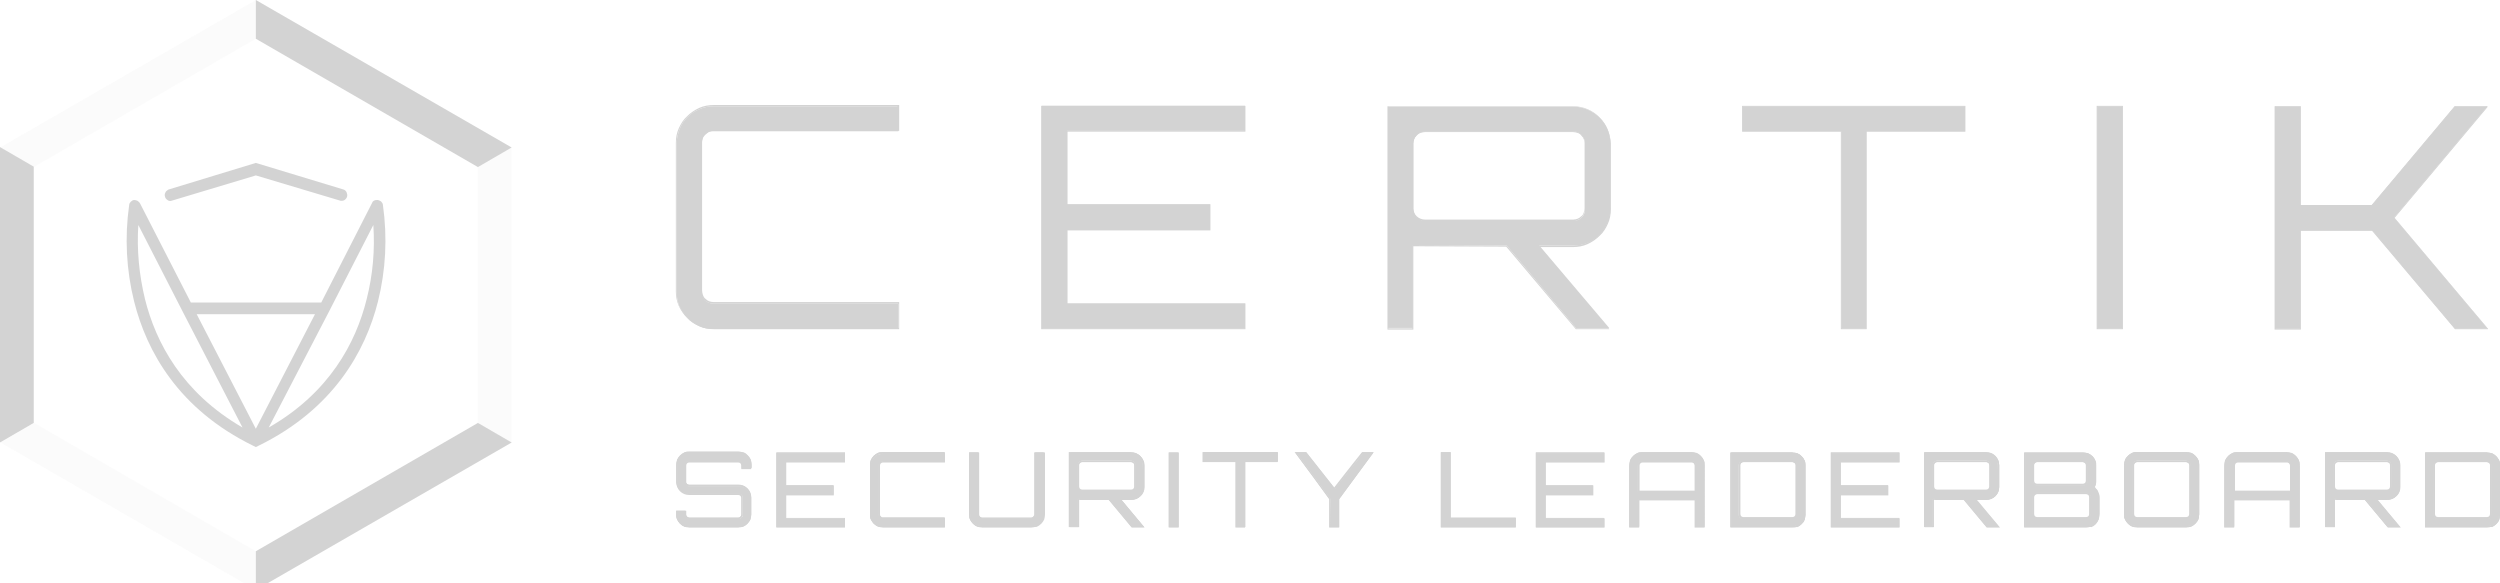 <svg width="600" height="140" xmlns="http://www.w3.org/2000/svg" data-name="Layer 1">
 <g id="Layer_1">
  <title>Layer 1</title>
  <g>
   <path d="m8.1,40l0,61.5l-8.1,4.7l0,-70.9l8.1,4.7z" fill="lightgray"/>
   <path d="m122.8,35.4l-8.1,4.7l-53.3,-30.8l0,-9.3l61.4,35.4z" fill="lightgray"/>
   <path d="m122.8,106.2l-61.4,35.4l0,-9.3l53.3,-30.8l8.1,4.7z" fill="lightgray"/>
   <g opacity="0.3" class="st0">
    <path enable-background="new" opacity="0.3" d="m61.4,132.3l0,9.3l-61.3,-35.4l8.1,-4.7l53.2,30.8z" class="st1" fill="lightgray"/>
   </g>
   <g opacity="0.3" class="st0">
    <path enable-background="new" opacity="0.3" d="m122.8,35.4l0,70.9l-8.1,-4.7l0,-61.5l8.1,-4.7z" class="st1" fill="lightgray"/>
   </g>
   <g opacity="0.3" class="st0">
    <path enable-background="new" opacity="0.3" d="m61.4,0l0,9.3l-53.3,30.8l-8.1,-4.7l61.4,-35.4z" class="st1" fill="lightgray"/>
   </g>
   <path fill="lightgray" d="m61.4,39.1l21.1,6.4c0.3,0.1 0.6,0.4 0.7,0.7c0.1,0.3 0.2,0.6 0.1,1c-0.1,0.3 -0.3,0.6 -0.6,0.8c-0.3,0.2 -0.6,0.2 -0.9,0.2l-20.4,-6.1l-20.3,6.1c-0.3,0.1 -0.7,0 -0.9,-0.2c-0.3,-0.2 -0.5,-0.4 -0.6,-0.8c-0.1,-0.3 -0.1,-0.7 0.1,-1c0.1,-0.3 0.4,-0.5 0.7,-0.7l21,-6.4z"/>
   <path fill="lightgray" d="m91.9,49.2c0,-0.3 -0.2,-0.6 -0.4,-0.8c-0.2,-0.2 -0.5,-0.3 -0.8,-0.4c-0.3,0 -0.6,0 -0.8,0.1c-0.3,0.1 -0.5,0.3 -0.6,0.6l-12.2,23.9l-31.3,0l-12.2,-23.8c-0.1,-0.2 -0.3,-0.4 -0.6,-0.6c-0.2,-0.1 -0.5,-0.2 -0.8,-0.2c-0.3,0 -0.6,0.2 -0.8,0.4c-0.2,0.2 -0.4,0.5 -0.4,0.8c-1.1,7.7 -0.7,15.6 1.2,23.2c3,11.9 10.6,25.8 28.6,34.6l0.6,0.3l0.6,-0.3c18,-8.8 25.7,-22.7 28.7,-34.6c1.9,-7.6 2.3,-15.4 1.2,-23.2zm-57.1,22.6c-1.4,-5.8 -2,-11.8 -1.6,-17.8l10.6,20.7l14.4,27.9c-14.5,-8.4 -20.8,-20.4 -23.4,-30.8zm26.6,31.1l-14.2,-27.5l28.4,0l-14.2,27.5zm26.6,-31.1c-2.6,10.5 -9,22.5 -23.5,30.8l14.5,-27.9l10.6,-20.7c0.4,5.9 -0.1,11.9 -1.6,17.8z"/>
   <path fill="lightgray" d="m165,76.3c0.8,0.8 1.8,1.5 2.9,2s2.2,0.7 3.4,0.6l44.3,0l0,-6l-44.3,0c-0.8,0 -1.5,-0.3 -2.1,-0.8c-0.5,-0.6 -0.8,-1.3 -0.8,-2.1l0,-35.6c0,-0.4 0.1,-0.7 0.2,-1.1c0.1,-0.3 0.4,-0.7 0.6,-0.9c0.3,-0.3 0.6,-0.5 0.9,-0.7c0.4,-0.2 0.7,-0.2 1.1,-0.2l44.4,0l0,-6l-44.3,0c-1.2,0 -2.3,0.2 -3.4,0.7c-1.1,0.4 -2.1,1.1 -2.9,1.9c-0.8,0.8 -1.5,1.8 -1.9,2.9c-0.4,1.1 -0.7,2.2 -0.7,3.4l0,35.6c0,1.2 0.2,2.3 0.6,3.4c0.5,1.1 1.2,2.1 2,2.9l0,0zm85,-50.8l0,53.4l48.8,0l0,-6l-42.7,0l0,-17.7l34.3,0l0,-6.1l-34.3,0l0,-17.7l42.7,0l0,-6l-48.8,0l0,0.1zm83.1,53.4l0,-53.3l44.5,0c2.4,0 4.6,1 6.3,2.6c1.7,1.7 2.6,3.9 2.6,6.3l0,15.6c0,1.2 -0.2,2.3 -0.7,3.4c-0.4,1.1 -1.1,2.1 -1.9,2.9c-0.8,0.8 -1.8,1.5 -2.9,1.9c-1.1,0.4 -2.2,0.7 -3.4,0.6l-8.2,0l16.8,19.8l0,0.1l-7.9,0l-16.7,-19.9l-22.5,-0.1l0,19.9l-6,0l0,0.2zm8.9,-25.9l35.6,0c0.4,0 0.7,-0.1 1.1,-0.2c0.3,-0.1 0.7,-0.4 0.9,-0.6c0.3,-0.3 0.5,-0.6 0.6,-0.9c0.1,-0.3 0.2,-0.7 0.2,-1.1l0,-15.7c0,-0.4 -0.1,-0.7 -0.2,-1.1c-0.1,-0.3 -0.4,-0.7 -0.6,-0.9c-0.2,-0.3 -0.6,-0.5 -0.9,-0.7c-0.3,-0.2 -0.7,-0.2 -1.1,-0.2l-35.6,0c-0.4,0 -0.8,0.1 -1.1,0.2c-0.4,0.2 -0.7,0.4 -0.9,0.7c-0.3,0.3 -0.5,0.6 -0.6,0.9c-0.1,0.3 -0.2,0.7 -0.2,1.1l0,15.6c0,0.4 0.1,0.7 0.2,1.1c0.1,0.3 0.3,0.7 0.6,0.9c0.5,0.6 1.2,0.9 2,0.9l0,0zm99.9,-21.5l0,47.4l6,0l0,-47.4l23.7,0l0,-6l-53.4,0l0,6l23.7,0zm61.4,-6l6.1,0l0,53.4l-6.1,0l0,-53.4zm42.7,0l0,53.4l6.1,0l0,-23.7l17.2,0l19.9,23.7l7.8,0l0,-0.1l-22.4,-26.6l22.3,-26.6l0,-0.1l-7.7,0l-19.9,23.7l-17.2,0l0,-23.7l-6.1,0z"/>
   <path fill="lightgray" d="m509.5,79l-6.3,0l0,-53.6l6.3,0l0,53.6zm-6.1,-0.2l5.9,0l0,-53.2l-5.9,0l0,53.2zm93.7,0.2l-7.9,0l0,0l-19.9,-23.6l-17.1,0l0,23.7l-6.3,0l0,-53.6l6.3,0l0,23.7l17,0l19.9,-23.7l7.9,0l0,0.2l0,0l-22.3,26.6l22.4,26.6l0,0.1zm-7.8,-0.2l7.6,0l-22.4,-26.6l0.1,-0.1l22.2,-26.5l-7.5,0l-19.9,23.7l-17.4,0l0,-23.7l-5.9,0l0,53.2l5.9,0l0,-23.7l17.4,0l0,0l19.9,23.7zm-141.3,0.2l-6.2,0l0,-47.4l-23.7,0l0,-6.2l53.6,0l0,6.2l-23.7,0l0,47.4zm-6,-0.2l5.8,0l0,-47.4l23.7,0l0,-5.8l-53.2,0l0,5.8l23.7,0l0,47.4zm-55.7,0.2l-8.1,0l0,0l-16.7,-19.8l-22.3,-0.1l0,20l-6.2,0l0,-53.6l44.6,0c2.4,0 4.7,1 6.3,2.7c1.7,1.7 2.6,4 2.7,6.3l0,15.7c0,1.2 -0.2,2.4 -0.7,3.5s-1.1,2.1 -2,2.9c-0.8,0.8 -1.8,1.5 -2.9,2c-1.1,0.5 -2.3,0.7 -3.5,0.7l-7.9,0l16.6,19.7l0.1,0zm-8,-0.2l7.7,0l-16.8,-19.9l8.4,0c1.1,0 2.3,-0.2 3.4,-0.7c1.1,-0.4 2,-1.1 2.8,-1.9c0.8,-0.8 1.5,-1.8 1.9,-2.9c0.4,-1.1 0.7,-2.2 0.7,-3.4l0,-15.6c0,-2.3 -1,-4.5 -2.6,-6.2c-1.6,-1.6 -3.9,-2.6 -6.2,-2.6l-44.4,0l0,53.2l5.8,0l0,-20l22.6,0.1l0,0l16.7,19.9zm-79.4,0.2l-49,0l0,-53.6l49,0l0,6.2l-42.7,0l0,17.4l34.3,0l0,6.3l-34.3,0l0,17.5l42.7,0l0,6.2zm-48.7,-0.2l48.5,0l0,-5.8l-42.7,0l0,-17.9l34.3,0l0,-5.9l-34.3,0l0,-17.9l42.7,0l0,-5.8l-48.5,0l0,53.3zm-34.4,0.2l-44.5,0c-1.2,0 -2.4,-0.2 -3.5,-0.7c-1.1,-0.5 -2.1,-1.1 -2.9,-2c-0.8,-0.8 -1.5,-1.8 -2,-2.9c-0.5,-1.1 -0.7,-2.3 -0.7,-3.5l0,-35.6c0,-1.2 0.2,-2.4 0.7,-3.5c0.5,-1.1 1.1,-2.1 2,-2.9c0.8,-0.8 1.8,-1.5 2.9,-2c1.1,-0.5 2.3,-0.7 3.5,-0.7l44.5,0l0,6.2l-44.5,0c-0.4,0 -0.7,0.1 -1.1,0.2c-0.3,0.1 -0.7,0.4 -0.9,0.6c-0.3,0.2 -0.5,0.5 -0.6,0.9c-0.1,0.3 -0.2,0.7 -0.2,1l0,35.6c0,0.4 0.1,0.7 0.2,1.1c0.1,0.3 0.3,0.7 0.6,0.9c0.3,0.3 0.6,0.5 0.9,0.6c0.3,0.1 0.7,0.2 1.1,0.2l44.5,0l0,6.5zm-50.7,-2.8c0.8,0.8 1.8,1.5 2.9,1.9c1.1,0.4 2.2,0.7 3.4,0.6l44.2,0l0,-5.8l-44.3,0c-0.8,0 -1.6,-0.3 -2.2,-0.8c-0.6,-0.6 -0.9,-1.4 -0.9,-2.2l0,-35.6c0,-0.4 0.1,-0.8 0.2,-1.1c0.1,-0.4 0.4,-0.7 0.6,-1c0.3,-0.3 0.6,-0.5 1,-0.7c0.4,-0.2 0.8,-0.2 1.2,-0.2l44.2,0l0,-5.8l-44.1,0c-1.2,0 -2.3,0.2 -3.4,0.7c-1.1,0.4 -2,1.1 -2.9,1.9c-0.8,0.8 -1.5,1.8 -1.9,2.9c-0.4,1.1 -0.7,2.2 -0.7,3.4l0,35.6c0,1.2 0.2,2.3 0.6,3.4c0.6,1.1 1.3,2 2.1,2.8l0,0zm212.5,-23.1l-35.6,0c-0.8,0 -1.6,-0.3 -2.2,-0.9c-0.3,-0.3 -0.5,-0.6 -0.6,-1c-0.1,-0.4 -0.2,-0.7 -0.2,-1.1l0,-15.6c0,-0.4 0.1,-0.8 0.2,-1.1c0.1,-0.4 0.4,-0.7 0.6,-1c0.3,-0.3 0.6,-0.5 1,-0.7c0.4,-0.2 0.8,-0.2 1.2,-0.2l35.6,0c0.4,0 0.8,0.1 1.1,0.2c0.4,0.2 0.7,0.4 0.9,0.7c0.3,0.3 0.5,0.6 0.6,1c0.1,0.4 0.2,0.7 0.2,1.1l0,15.6c0,0.4 -0.1,0.8 -0.2,1.1c-0.1,0.4 -0.4,0.7 -0.6,1c-0.3,0.3 -0.6,0.5 -1,0.6c-0.3,0.2 -0.6,0.3 -1,0.3l0,0zm-35.6,-21.4c-0.4,0 -0.7,0.1 -1.1,0.2c-0.3,0.1 -0.7,0.4 -0.9,0.6c-0.3,0.3 -0.5,0.6 -0.6,0.9s-0.2,0.7 -0.2,1l0,15.6c0,0.4 0.1,0.7 0.2,1c0.1,0.3 0.3,0.6 0.6,0.9c0.5,0.5 1.3,0.8 2,0.8l35.6,0c0.4,0 0.7,-0.1 1,-0.2c0.3,-0.1 0.6,-0.3 0.9,-0.6c0.3,-0.2 0.5,-0.5 0.6,-0.9c0.1,-0.3 0.2,-0.7 0.2,-1l0,-15.6c0,-0.4 -0.1,-0.7 -0.2,-1c-0.1,-0.3 -0.3,-0.6 -0.6,-0.9c-0.2,-0.3 -0.5,-0.5 -0.9,-0.6c-0.3,-0.1 -0.7,-0.2 -1.1,-0.2l-35.5,0z"/>
   <path fill="lightgray" d="m180.1,112.4l-2,0l0,-0.7c0,-0.3 -0.1,-0.5 -0.3,-0.7c-0.2,-0.2 -0.4,-0.3 -0.7,-0.3l-11.7,0c-0.3,0 -0.5,0.1 -0.7,0.3c-0.2,0.2 -0.3,0.4 -0.3,0.7l0,4c0,0.2 0.1,0.5 0.3,0.7c0.2,0.2 0.4,0.3 0.7,0.3l11.8,0c0.4,0 0.8,0.1 1.1,0.2c0.4,0.1 0.7,0.4 1,0.6c0.3,0.3 0.5,0.6 0.6,1c0.1,0.4 0.2,0.7 0.2,1.1l0,4c0,0.4 -0.1,0.8 -0.2,1.1c-0.1,0.4 -0.4,0.7 -0.6,1c-0.3,0.3 -0.6,0.5 -1,0.6c-0.4,0.1 -0.7,0.2 -1.1,0.2l-11.8,0c-0.4,0 -0.8,-0.1 -1.1,-0.2c-0.4,-0.1 -0.7,-0.4 -1,-0.6c-0.3,-0.3 -0.5,-0.6 -0.6,-1c-0.1,-0.4 -0.2,-0.7 -0.2,-1.1l0,-0.8l2,0l0,0.7c0,0.3 0.1,0.5 0.3,0.7c0.2,0.2 0.4,0.3 0.7,0.3l11.8,0c0.3,0 0.5,-0.1 0.7,-0.3c0.2,-0.2 0.3,-0.4 0.3,-0.7l0,-4c0,-0.2 -0.1,-0.5 -0.3,-0.7c-0.2,-0.2 -0.4,-0.3 -0.7,-0.3l-11.9,0c-0.4,0 -0.8,-0.1 -1.1,-0.2c-0.4,-0.1 -0.7,-0.4 -1,-0.6s-0.5,-0.6 -0.6,-1c-0.1,-0.4 -0.2,-0.7 -0.2,-1.1l0,-4c0,-0.4 0.1,-0.8 0.2,-1.1c0.1,-0.4 0.4,-0.7 0.6,-1c0.3,-0.3 0.6,-0.5 1,-0.6c0.4,-0.1 0.7,-0.2 1.1,-0.2l11.8,0c0.4,0 0.8,0.1 1.1,0.2c0.4,0.1 0.7,0.4 1,0.6c0.3,0.3 0.5,0.6 0.6,1c0.1,0.4 0.2,0.7 0.2,1.1l0,0.8z"/>
   <path fill="lightgray" d="m177.2,126.5l-11.8,0c-0.4,0 -0.8,-0.1 -1.2,-0.2s-0.7,-0.4 -1,-0.7c-0.3,-0.3 -0.5,-0.6 -0.7,-1c-0.2,-0.4 -0.2,-0.8 -0.2,-1.2l0,-0.8l2.3,0l0,0.8c0,0.2 0.1,0.4 0.3,0.6c0.2,0.2 0.4,0.2 0.6,0.3l11.8,0c0.2,0 0.4,-0.1 0.6,-0.3c0.2,-0.2 0.2,-0.4 0.3,-0.6l0,-4c0,-0.2 -0.1,-0.4 -0.3,-0.6c-0.2,-0.2 -0.4,-0.2 -0.6,-0.2l-11.9,0c-0.8,0 -1.6,-0.3 -2.2,-0.9c-0.6,-0.6 -0.9,-1.4 -0.9,-2.2l0,-4c0,-0.4 0.1,-0.8 0.2,-1.2c0.2,-0.4 0.4,-0.7 0.7,-1c0.3,-0.3 0.6,-0.5 1,-0.7c0.4,-0.2 0.8,-0.2 1.2,-0.2l11.8,0c0.4,0 0.8,0.1 1.2,0.2c0.4,0.2 0.7,0.4 1,0.7c0.3,0.3 0.5,0.6 0.7,1c0.2,0.4 0.2,0.8 0.2,1.2l0,0.8l-2.3,0l0,-0.8c0,-0.2 -0.1,-0.4 -0.3,-0.6c-0.2,-0.2 -0.4,-0.2 -0.6,-0.3l-11.7,0c-0.2,0 -0.4,0.1 -0.6,0.3c-0.2,0.2 -0.2,0.4 -0.3,0.6l0,4c0,0.2 0.1,0.4 0.3,0.6c0.2,0.2 0.4,0.2 0.6,0.2l11.8,0c0.8,0 1.6,0.3 2.2,0.9c0.6,0.6 0.9,1.4 0.9,2.2l0,4c0,0.4 -0.1,0.8 -0.2,1.2c-0.2,0.4 -0.4,0.7 -0.7,1c-0.3,0.3 -0.6,0.5 -1,0.7c-0.4,0.2 -0.8,0.2 -1.2,0.2zm-14.6,-3.6l0,0.6c0,0.4 0.1,0.7 0.2,1.1c0.1,0.3 0.3,0.7 0.6,0.9c0.3,0.3 0.6,0.5 0.9,0.6c0.3,0.1 0.7,0.2 1.1,0.2l11.8,0c0.4,0 0.7,-0.1 1.1,-0.2c0.3,-0.1 0.7,-0.3 0.9,-0.6c0.3,-0.3 0.5,-0.6 0.6,-0.9c0.1,-0.3 0.2,-0.7 0.2,-1.1l0,-4c0,-0.7 -0.3,-1.5 -0.8,-2c-0.5,-0.5 -1.2,-0.8 -2,-0.8l-11.8,0c-0.3,0 -0.6,-0.1 -0.8,-0.3c-0.2,-0.2 -0.3,-0.5 -0.3,-0.7l0,-4c0,-0.3 0.1,-0.6 0.3,-0.8c0.2,-0.2 0.5,-0.3 0.8,-0.3l11.8,0c0.3,0 0.6,0.1 0.8,0.3c0.2,0.2 0.3,0.5 0.3,0.8l0,0.5l1.7,0l0,-0.6c0,-0.4 -0.1,-0.7 -0.2,-1.1c-0.1,-0.3 -0.3,-0.7 -0.6,-0.9c-0.3,-0.3 -0.6,-0.5 -0.9,-0.6c-0.3,-0.1 -0.7,-0.2 -1.1,-0.2l-11.8,0c-0.4,0 -0.7,0.1 -1.1,0.2c-0.3,0.1 -0.7,0.3 -0.9,0.6c-0.3,0.3 -0.5,0.6 -0.6,0.9c-0.1,0.3 -0.2,0.7 -0.2,1.1l0,4c0,0.7 0.3,1.5 0.8,2c0.5,0.5 1.2,0.8 2,0.8l11.8,0c0.3,0 0.6,0.1 0.8,0.3c0.2,0.2 0.3,0.5 0.3,0.7l0,4c0,0.3 -0.1,0.6 -0.3,0.8c-0.2,0.2 -0.5,0.3 -0.8,0.3l-11.8,0c-0.3,0 -0.6,-0.1 -0.8,-0.3c-0.2,-0.2 -0.3,-0.5 -0.3,-0.8l0,-0.6l-1.7,0.1z"/>
   <path fill="lightgray" d="m177.2,126.5l-11.8,0c-0.4,0 -0.8,-0.1 -1.2,-0.2c-0.4,-0.2 -0.7,-0.4 -1,-0.7c-0.3,-0.3 -0.5,-0.6 -0.7,-1c-0.1,-0.4 -0.2,-0.8 -0.2,-1.2l0,-0.8l2.1,0l0,0.8c0,0.2 0.1,0.5 0.3,0.6c0.2,0.2 0.4,0.3 0.6,0.3l11.8,0c0.2,0 0.5,-0.1 0.6,-0.3c0.2,-0.2 0.3,-0.4 0.3,-0.6l0,-4c0,-0.2 -0.1,-0.5 -0.3,-0.6c-0.2,-0.2 -0.4,-0.3 -0.6,-0.3l-11.7,0c-0.8,0 -1.6,-0.3 -2.1,-0.9c-0.6,-0.6 -0.9,-1.3 -0.9,-2.1l0,-4c0,-0.4 0.1,-0.8 0.2,-1.2c0.2,-0.4 0.4,-0.7 0.7,-1c0.3,-0.3 0.6,-0.5 1,-0.7c0.4,-0.2 0.8,-0.2 1.2,-0.2l11.8,0c0.4,0 0.8,0.1 1.2,0.2c0.4,0.1 0.7,0.4 1,0.7c0.3,0.3 0.5,0.6 0.7,1c0.1,0.4 0.2,0.8 0.2,1.2l0,0.8l-2.1,0l0,-0.8c0,-0.2 -0.1,-0.5 -0.3,-0.6c-0.2,-0.2 -0.4,-0.3 -0.6,-0.3l-12,0c-0.2,0 -0.5,0.1 -0.6,0.3c-0.2,0.2 -0.3,0.4 -0.3,0.6l0,4c0,0.2 0.1,0.5 0.3,0.6c0.2,0.2 0.4,0.3 0.6,0.3l11.8,0c0.8,0 1.6,0.3 2.1,0.9c0.6,0.6 0.9,1.3 0.9,2.1l0,4c0,0.4 -0.1,0.8 -0.2,1.2c-0.1,0.4 -0.4,0.7 -0.7,1c-0.3,0.3 -0.6,0.5 -1,0.7c-0.3,0.1 -0.7,0.2 -1.1,0.2zm-14.7,-3.7l0,0.6c0,0.4 0.1,0.8 0.2,1.1c0.1,0.4 0.4,0.7 0.6,0.9c0.3,0.3 0.6,0.5 0.9,0.6c0.4,0.1 0.7,0.2 1.1,0.2l11.8,0c0.4,0 0.8,-0.1 1.1,-0.2c0.4,-0.1 0.7,-0.4 0.9,-0.6c0.3,-0.3 0.5,-0.6 0.6,-0.9s0.2,-0.7 0.2,-1.1l0,-4c0,-0.8 -0.3,-1.5 -0.8,-2c-0.5,-0.5 -1.3,-0.8 -2,-0.8l-11.7,0c-0.3,0 -0.5,-0.1 -0.7,-0.3c-0.2,-0.2 -0.3,-0.4 -0.3,-0.7l0,-4c0,-0.3 0.1,-0.5 0.3,-0.7c0.2,-0.2 0.4,-0.3 0.7,-0.3l11.8,0c0.3,0 0.5,0.1 0.7,0.3c0.2,0.2 0.3,0.4 0.3,0.7l0,0.6l1.9,0l0,-0.6c0,-0.4 -0.1,-0.8 -0.2,-1.1c-0.1,-0.4 -0.4,-0.7 -0.6,-0.9c-0.3,-0.3 -0.6,-0.5 -0.9,-0.6c-0.4,-0.1 -0.7,-0.2 -1.1,-0.2l-11.9,0c-0.4,0 -0.8,0.1 -1.1,0.2c-0.4,0.1 -0.7,0.4 -0.9,0.6c-0.3,0.3 -0.5,0.6 -0.6,0.9c-0.1,0.4 -0.2,0.7 -0.2,1.1l0,4c0,0.8 0.3,1.5 0.8,2c0.5,0.5 1.3,0.8 2,0.8l11.8,0c0.3,0 0.5,0.1 0.7,0.3c0.2,0.2 0.3,0.4 0.3,0.7l0,4c0,0.3 -0.1,0.5 -0.3,0.7c-0.2,0.2 -0.4,0.3 -0.7,0.3l-11.8,0c-0.3,0 -0.5,-0.1 -0.7,-0.3c-0.2,-0.2 -0.3,-0.4 -0.3,-0.7l0,-0.6l-1.9,0z"/>
   <path fill="lightgray" d="m177.2,126.6l-11.8,0c-0.4,0 -0.8,-0.1 -1.2,-0.2c-0.4,-0.2 -0.7,-0.4 -1,-0.7c-0.3,-0.3 -0.5,-0.6 -0.7,-1c-0.2,-0.4 -0.2,-0.8 -0.2,-1.2l0,-0.9l2.4,0l0,0.9c0,0.2 0.1,0.4 0.2,0.5c0.1,0.1 0.3,0.2 0.5,0.2l11.8,0c0.2,0 0.4,-0.1 0.5,-0.2c0.1,-0.1 0.2,-0.3 0.2,-0.5l0,-4c0,-0.2 -0.1,-0.4 -0.2,-0.5c-0.1,-0.1 -0.3,-0.2 -0.5,-0.2l-11.8,0c-0.8,0 -1.6,-0.3 -2.2,-0.9c-0.6,-0.6 -0.9,-1.4 -0.9,-2.2l0,-4c0,-0.4 0.1,-0.8 0.2,-1.2c0.2,-0.4 0.4,-0.7 0.7,-1c0.3,-0.3 0.6,-0.5 1,-0.7c0.4,-0.2 0.8,-0.2 1.2,-0.2l11.8,0c0.4,0 0.8,0.1 1.2,0.2c0.4,0.2 0.7,0.4 1,0.7c0.3,0.3 0.5,0.6 0.7,1c0.2,0.4 0.2,0.8 0.2,1.2l0,0.9l-2.4,0l0,-0.9c0,-0.2 -0.1,-0.4 -0.2,-0.5c-0.1,-0.1 -0.3,-0.2 -0.5,-0.2l-11.8,0c-0.2,0 -0.4,0.1 -0.5,0.2c-0.1,0.1 -0.2,0.3 -0.2,0.5l0,4c0,0.2 0.1,0.4 0.2,0.5c0.1,0.1 0.3,0.2 0.5,0.2l11.8,0c0.8,0 1.6,0.3 2.2,0.9c0.6,0.6 0.9,1.4 0.9,2.2l0,4c0,0.4 -0.1,0.8 -0.2,1.2c-0.2,0.4 -0.4,0.7 -0.7,1c-0.3,0.3 -0.6,0.5 -1,0.7c-0.4,0.1 -0.8,0.2 -1.2,0.2zm-14.5,-3.6l0,0.5c0,0.4 0.1,0.7 0.2,1.1c0.1,0.3 0.3,0.6 0.6,0.9c0.3,0.3 0.6,0.5 0.9,0.6c0.3,0.1 0.7,0.2 1.1,0.2l11.8,0c0.4,0 0.7,-0.1 1.1,-0.2c0.3,-0.1 0.6,-0.3 0.9,-0.6c0.3,-0.3 0.5,-0.6 0.6,-0.9c0.1,-0.3 0.2,-0.7 0.2,-1.1l0,-4c0,-0.7 -0.3,-1.4 -0.8,-1.9c-0.5,-0.5 -1.2,-0.8 -1.9,-0.8l-12,0c-0.3,0 -0.6,-0.1 -0.8,-0.3c-0.2,-0.2 -0.3,-0.5 -0.3,-0.8l0,-4c0,-0.3 0.1,-0.6 0.3,-0.8c0.2,-0.2 0.5,-0.3 0.8,-0.3l11.8,0c0.3,0 0.6,0.1 0.8,0.3c0.2,0.2 0.3,0.5 0.3,0.8l0,0.5l1.6,0l0,-0.5c0,-0.4 -0.1,-0.7 -0.2,-1.1c-0.1,-0.3 -0.3,-0.6 -0.6,-0.9c-0.3,-0.3 -0.6,-0.5 -0.9,-0.6c-0.3,-0.1 -0.7,-0.2 -1.1,-0.2l-11.7,0c-0.4,0 -0.7,0.1 -1.1,0.2c-0.3,0.1 -0.6,0.3 -0.9,0.6c-0.3,0.3 -0.5,0.6 -0.6,0.9c-0.1,0.3 -0.2,0.7 -0.2,1.1l0,4c0,0.7 0.3,1.4 0.8,1.9c0.5,0.5 1.2,0.8 1.9,0.8l11.8,0c0.3,0 0.6,0.1 0.8,0.3c0.2,0.2 0.3,0.5 0.3,0.8l0,4c0,0.3 -0.1,0.6 -0.3,0.8c-0.2,0.2 -0.5,0.3 -0.8,0.3l-11.7,0c-0.3,0 -0.6,-0.1 -0.8,-0.3c-0.2,-0.2 -0.3,-0.5 -0.3,-0.8l0,-0.5l-1.6,0z"/>
   <path fill="lightgray" d="m202.6,110.7l-14.1,0l0,5.9l11.3,0l0,2l-11.3,0l0,5.9l14.1,0l0,2l-16.1,0l0,-17.7l16.1,0l0,1.9z"/>
   <path fill="lightgray" d="m202.7,126.5l-16.3,0l0,-17.9l16.4,0l0,2.3l-14.2,0l0,5.6l11.4,0l0,2.3l-11.4,0l0,5.6l14.1,0l0,2.1zm-16.1,-0.2l15.9,0l0,-1.7l-14.1,0l0,-6.1l11.4,0l0,-1.8l-11.4,0l0,-6.1l14.1,0l0,-1.7l-15.9,0l0,17.4z"/>
   <path fill="lightgray" d="m202.7,126.5l-16.3,0l0,-17.8l16.3,0l0,2.1l-14.1,0l0,5.7l11.4,0l0,2.1l-11.4,0l0,5.7l14.2,0l0,2.2l-0.1,0zm-16.1,-0.2l16,0l0,-1.9l-14.2,0l0,-5.9l11.4,0l0,-1.9l-11.4,0l0,-6l14.1,0l0,-1.8l-16,0l0.1,17.5z"/>
   <path fill="lightgray" d="m202.8,126.6l-16.5,0l0,-18l16.5,0l0,2.4l-14.1,0l0,5.5l11.4,0l0,2.4l-11.4,0l0,5.5l14.1,0l0,2.2zm-16.1,-0.4l15.7,0l0,-1.6l-14.1,0l0,-6.2l11.4,0l0,-1.7l-11.4,0l0,-6.2l14.1,0l0,-1.6l-15.7,0l0,17.3z"/>
   <path fill="lightgray" d="m211.9,110.7c-0.3,0 -0.5,0.1 -0.7,0.3c-0.2,0.2 -0.3,0.4 -0.3,0.7l0,11.8c0,0.3 0.1,0.5 0.3,0.7c0.2,0.2 0.4,0.3 0.7,0.3l14.7,0l0,2l-14.7,0c-0.4,0 -0.8,-0.1 -1.1,-0.2c-0.4,-0.1 -0.7,-0.4 -1,-0.6c-0.3,-0.3 -0.5,-0.6 -0.6,-1c-0.1,-0.4 -0.2,-0.7 -0.2,-1.1l0,-11.8c0,-0.4 0.1,-0.8 0.2,-1.1c0.1,-0.4 0.4,-0.7 0.6,-1c0.3,-0.3 0.6,-0.5 1,-0.6c0.4,-0.1 0.7,-0.2 1.1,-0.2l14.7,0l0,2l-14.7,0l0,-0.2z"/>
   <path fill="lightgray" d="m226.7,126.5l-14.8,0c-0.4,0 -0.8,-0.1 -1.2,-0.2c-0.4,-0.2 -0.7,-0.4 -1,-0.7c-0.3,-0.3 -0.5,-0.6 -0.7,-1c-0.2,-0.4 -0.2,-0.8 -0.2,-1.2l0,-11.8c0,-0.4 0.1,-0.8 0.2,-1.2c0.2,-0.4 0.4,-0.7 0.7,-1c0.3,-0.3 0.6,-0.5 1,-0.7c0.4,-0.2 0.8,-0.2 1.2,-0.2l14.8,0l0,2.3l-14.8,0c-0.2,0 -0.4,0.1 -0.6,0.3c-0.2,0.2 -0.2,0.4 -0.3,0.6l0,11.8c0,0.2 0.1,0.4 0.3,0.6c0.2,0.2 0.4,0.2 0.6,0.3l14.8,0l0,2.1zm-14.8,-17.6c-0.4,0 -0.7,0.1 -1.1,0.2c-0.3,0.1 -0.7,0.3 -0.9,0.6c-0.3,0.3 -0.5,0.6 -0.6,0.9c-0.1,0.3 -0.2,0.7 -0.2,1.1l0,11.8c0,0.4 0.1,0.7 0.2,1.1c0.1,0.3 0.3,0.7 0.6,0.9c0.3,0.3 0.6,0.5 0.9,0.6c0.3,0.1 0.7,0.2 1.1,0.2l14.5,0l0,-1.7l-14.5,0c-0.3,0 -0.6,-0.1 -0.8,-0.3c-0.2,-0.2 -0.3,-0.5 -0.3,-0.8l0,-11.8c0,-0.3 0.1,-0.6 0.3,-0.8c0.2,-0.2 0.5,-0.3 0.8,-0.3l14.5,0l0,-1.7l-14.5,0z"/>
   <path fill="lightgray" d="m226.6,126.5l-14.7,0c-0.4,0 -0.8,-0.1 -1.2,-0.2c-0.4,-0.2 -0.7,-0.4 -1,-0.7c-0.3,-0.3 -0.5,-0.6 -0.7,-1c-0.1,-0.4 -0.2,-0.8 -0.2,-1.2l0,-11.8c0,-0.4 0.1,-0.8 0.2,-1.2c0.2,-0.4 0.4,-0.7 0.7,-1c0.3,-0.3 0.6,-0.5 1,-0.7c0.4,-0.1 0.8,-0.2 1.2,-0.2l14.7,0l0,2.1l-14.7,0c-0.2,0 -0.5,0.1 -0.6,0.3c-0.2,0.2 -0.3,0.4 -0.3,0.6l0,11.8c0,0.2 0.1,0.5 0.3,0.6c0.2,0.2 0.4,0.3 0.6,0.3l14.7,0l0,2.3zm-14.7,-17.7c-0.4,0 -0.8,0.1 -1.1,0.2c-0.4,0.1 -0.7,0.4 -0.9,0.6c-0.3,0.3 -0.5,0.6 -0.6,0.9c-0.1,0.4 -0.2,0.7 -0.2,1.1l0,11.8c0,0.4 0.1,0.8 0.2,1.1c0.1,0.4 0.4,0.7 0.6,0.9s0.6,0.5 0.9,0.6c0.4,0.1 0.7,0.2 1.1,0.2l14.6,0l0,-1.9l-14.6,0c-0.3,0 -0.5,-0.1 -0.7,-0.3c-0.2,-0.2 -0.3,-0.4 -0.3,-0.7l0,-11.8c0,-0.3 0.1,-0.5 0.3,-0.7c0.2,-0.2 0.4,-0.3 0.7,-0.3l14.6,0l0,-1.7l-14.6,0z"/>
   <path fill="lightgray" d="m226.7,126.6l-14.8,0c-0.4,0 -0.8,-0.1 -1.2,-0.2c-0.4,-0.2 -0.7,-0.4 -1,-0.7c-0.3,-0.3 -0.5,-0.6 -0.7,-1c-0.2,-0.4 -0.2,-0.8 -0.2,-1.2l0,-11.8c0,-0.4 0.1,-0.8 0.2,-1.2c0.2,-0.4 0.4,-0.7 0.7,-1c0.3,-0.3 0.6,-0.5 1,-0.7c0.4,-0.2 0.8,-0.2 1.2,-0.2l14.9,0l0,2.4l-14.9,0c-0.2,0 -0.4,0.1 -0.5,0.2c-0.1,0.1 -0.2,0.3 -0.2,0.5l0,11.8c0,0.2 0.1,0.4 0.2,0.5c0.1,0.1 0.3,0.2 0.5,0.2l14.9,0l0,2.4l-0.1,0zm-14.8,-17.7c-0.4,0 -0.7,0.1 -1.1,0.2c-0.3,0.1 -0.6,0.3 -0.9,0.6c-0.3,0.3 -0.5,0.6 -0.6,0.9c-0.1,0.3 -0.2,0.7 -0.2,1.1l0,11.8c0,0.4 0.1,0.7 0.2,1.1c0.1,0.3 0.3,0.6 0.6,0.9c0.3,0.3 0.6,0.5 0.9,0.6c0.3,0.1 0.7,0.2 1.1,0.2l14.5,0l0,-1.6l-14.5,0c-0.3,0 -0.6,-0.1 -0.8,-0.3c-0.2,-0.2 -0.3,-0.5 -0.3,-0.8l0,-11.8c0,-0.3 0.1,-0.6 0.3,-0.8c0.2,-0.2 0.5,-0.3 0.8,-0.3l14.5,0l0,-1.6l-14.5,0l0,-0.2z"/>
   <path fill="lightgray" d="m248.4,108.7l2,0l0,14.7c0,0.4 -0.1,0.8 -0.2,1.1c-0.1,0.4 -0.4,0.7 -0.6,1c-0.3,0.3 -0.6,0.5 -1,0.6c-0.4,0.1 -0.7,0.2 -1.1,0.2l-11.8,0c-0.4,0 -0.8,-0.1 -1.1,-0.2c-0.4,-0.1 -0.7,-0.4 -1,-0.6c-0.3,-0.3 -0.5,-0.6 -0.6,-1c-0.1,-0.4 -0.2,-0.7 -0.2,-1.1l0,-14.7l2,0l0,14.7c0,0.3 0.1,0.5 0.3,0.7c0.2,0.2 0.4,0.3 0.7,0.3l11.8,0c0.3,0 0.5,-0.1 0.7,-0.3c0.2,-0.2 0.3,-0.4 0.3,-0.7l0,-14.7l-0.2,0z"/>
   <path fill="lightgray" d="m247.5,126.5l-11.8,0c-0.4,0 -0.8,-0.1 -1.2,-0.2c-0.4,-0.2 -0.7,-0.4 -1,-0.7c-0.3,-0.3 -0.5,-0.6 -0.7,-1c-0.2,-0.4 -0.2,-0.8 -0.2,-1.2l0,-14.8l2.3,0l0,14.9c0,0.2 0.1,0.4 0.3,0.6c0.2,0.2 0.4,0.2 0.6,0.3l11.8,0c0.2,0 0.4,-0.1 0.6,-0.3c0.2,-0.2 0.2,-0.4 0.3,-0.6l0,-14.9l2.3,0l0,14.9c0,0.4 -0.1,0.8 -0.2,1.2c-0.2,0.4 -0.4,0.7 -0.7,1c-0.3,0.3 -0.6,0.5 -1,0.7c-0.6,0.1 -1,0.1 -1.4,0.1zm-14.6,-17.6l0,14.6c0,0.4 0.1,0.7 0.2,1.1c0.1,0.3 0.3,0.7 0.6,0.9c0.3,0.3 0.6,0.5 0.9,0.6c0.3,0.1 0.7,0.2 1.1,0.2l11.8,0c0.4,0 0.7,-0.1 1.1,-0.2c0.3,-0.1 0.7,-0.3 0.9,-0.6c0.3,-0.3 0.5,-0.6 0.6,-0.9c0.1,-0.3 0.2,-0.7 0.2,-1.1l0,-14.6l-1.7,0l0,14.6c0,0.3 -0.1,0.6 -0.3,0.8c-0.2,0.2 -0.5,0.3 -0.8,0.3l-11.8,0c-0.3,0 -0.6,-0.1 -0.8,-0.3c-0.2,-0.2 -0.3,-0.5 -0.3,-0.8l0,-14.6l-1.7,0z"/>
   <path fill="lightgray" d="m247.5,126.5l-11.8,0c-0.4,0 -0.8,-0.1 -1.2,-0.2c-0.4,-0.1 -0.7,-0.4 -1,-0.7c-0.3,-0.3 -0.5,-0.6 -0.7,-1c-0.1,-0.4 -0.2,-0.8 -0.2,-1.2l0,-14.8l2.1,0l0,14.8c0,0.2 0.1,0.5 0.3,0.6c0.2,0.2 0.4,0.3 0.6,0.3l11.8,0c0.2,0 0.5,-0.1 0.6,-0.3c0.2,-0.2 0.3,-0.4 0.3,-0.6l0,-14.8l2.1,0l0,14.8c0,0.4 -0.1,0.8 -0.2,1.2c-0.1,0.4 -0.4,0.7 -0.6,1c-0.3,0.3 -0.6,0.5 -1,0.7c-0.4,0.1 -0.8,0.2 -1.1,0.2zm-14.7,-17.7l0,14.7c0,0.4 0.1,0.8 0.2,1.1c0.1,0.4 0.4,0.7 0.6,0.9c0.3,0.3 0.6,0.5 0.9,0.6c0.4,0.1 0.7,0.2 1.1,0.2l11.8,0c0.4,0 0.8,-0.1 1.1,-0.2c0.4,-0.1 0.7,-0.4 0.9,-0.6c0.3,-0.3 0.5,-0.6 0.6,-0.9c0.1,-0.4 0.2,-0.7 0.2,-1.1l0,-14.7l-1.9,0l0,14.7c0,0.3 -0.1,0.5 -0.3,0.7c-0.2,0.2 -0.4,0.3 -0.7,0.3l-11.8,0c-0.3,0 -0.5,-0.1 -0.7,-0.3c-0.2,-0.2 -0.3,-0.4 -0.3,-0.7l0,-14.7l-1.7,0z"/>
   <path fill="lightgray" d="m247.5,126.6l-11.8,0c-0.4,0 -0.8,-0.1 -1.2,-0.2c-0.4,-0.2 -0.7,-0.4 -1,-0.7c-0.3,-0.3 -0.5,-0.6 -0.7,-1c-0.2,-0.4 -0.2,-0.8 -0.2,-1.2l0,-14.9l2.4,0l0,14.9c0,0.2 0.1,0.4 0.2,0.5c0.1,0.1 0.3,0.2 0.5,0.2l11.8,0c0.2,0 0.4,-0.1 0.5,-0.2c0.1,-0.1 0.2,-0.3 0.2,-0.5l0,-14.9l2.4,0l0,14.9c0,0.4 -0.1,0.8 -0.2,1.2c-0.2,0.4 -0.4,0.7 -0.7,1c-0.3,0.3 -0.6,0.5 -1,0.7c-0.4,0.1 -0.8,0.2 -1.2,0.2zm-14.6,-17.7l0,14.5c0,0.4 0.1,0.7 0.2,1.1c0.1,0.3 0.3,0.6 0.6,0.9c0.3,0.3 0.6,0.5 0.9,0.6s0.7,0.2 1.1,0.2l11.8,0c0.4,0 0.7,-0.1 1.1,-0.2c0.3,-0.1 0.6,-0.3 0.9,-0.6c0.3,-0.3 0.5,-0.6 0.6,-0.9c0.1,-0.3 0.2,-0.7 0.2,-1.1l0,-14.5l-1.6,0l0,14.5c0,0.3 -0.1,0.6 -0.3,0.8c-0.2,0.2 -0.5,0.3 -0.8,0.3l-11.8,0c-0.3,0 -0.6,-0.1 -0.8,-0.3c-0.2,-0.2 -0.3,-0.5 -0.3,-0.8l0,-14.5l-1.8,0z"/>
   <path fill="lightgray" d="m274.4,116.9c0,0.4 -0.1,0.8 -0.2,1.1c-0.1,0.4 -0.4,0.7 -0.6,1c-0.3,0.3 -0.6,0.5 -1,0.6c-0.4,0.1 -0.7,0.2 -1.1,0.2l-2.7,0l5.5,6.6l-2.6,0l-5.5,-6.6l-6.5,0c-0.3,0 -0.6,0 -1,-0.1l0,6.7l-2,0l0,-17.6l14.7,0c0.4,0 0.8,0.1 1.1,0.2c0.4,0.1 0.7,0.4 1,0.6c0.3,0.3 0.5,0.6 0.6,1c0.1,0.4 0.2,0.7 0.2,1.1l0.1,5.2zm-2.9,0.9c0.1,0 0.2,0 0.4,-0.1c0.1,0 0.2,-0.1 0.3,-0.2c0.1,-0.1 0.2,-0.2 0.2,-0.3c0,-0.1 0.1,-0.2 0.1,-0.4l0,-5.2c0,-0.2 -0.1,-0.5 -0.3,-0.7c-0.2,-0.2 -0.4,-0.3 -0.7,-0.3l-11.8,0c-0.3,0 -0.5,0.1 -0.7,0.3c-0.2,0.2 -0.3,0.4 -0.3,0.7l0,5.2c0,0.2 0.1,0.5 0.3,0.7c0.2,0.2 0.4,0.3 0.7,0.3l11.8,0z"/>
   <path fill="lightgray" d="m274.6,126.5l-3,0l-5.5,-6.6l-6.4,0c-0.3,0 -0.6,0 -0.8,-0.1l0,6.7l-2.3,0l0,-17.9l14.9,0c0.8,0 1.6,0.3 2.2,0.9c0.6,0.6 0.9,1.4 0.9,2.2l0,5.2c0,0.8 -0.3,1.6 -0.9,2.2c-0.6,0.6 -1.4,0.9 -2.2,0.9l-2.4,0l5.5,6.5zm-2.8,-0.2l2.3,0l-5.5,-6.6l3,0c0.7,0 1.5,-0.3 2,-0.8c0.5,-0.5 0.8,-1.2 0.8,-2l0,-5.2c0,-0.7 -0.3,-1.5 -0.8,-2c-0.5,-0.5 -1.2,-0.8 -2,-0.8l-14.6,0l0,17.4l1.7,0l0,-6.7l0.3,0c0.3,0 0.5,0.1 0.8,0.1l6.5,0l5.5,6.6zm-0.3,-8.3l-11.8,0c-0.3,0 -0.6,-0.1 -0.8,-0.3c-0.2,-0.2 -0.3,-0.5 -0.3,-0.7l0,-5.2c0,-0.3 0.1,-0.6 0.3,-0.8c0.2,-0.2 0.5,-0.3 0.8,-0.3l11.8,0c0.3,0 0.6,0.1 0.7,0.3c0.2,0.2 0.3,0.5 0.3,0.8l0,5.2c0,0.3 -0.1,0.5 -0.3,0.7c-0.2,0.1 -0.4,0.2 -0.7,0.3zm-11.8,-7.1c-0.2,0 -0.4,0.1 -0.6,0.3c-0.2,0.2 -0.2,0.4 -0.3,0.6l0,5.2c0,0.2 0.1,0.4 0.3,0.6c0.2,0.2 0.4,0.2 0.6,0.2l11.8,0c0.2,0 0.4,-0.1 0.6,-0.2c0.2,-0.2 0.2,-0.4 0.2,-0.6l0,-5.2c0,-0.2 -0.1,-0.4 -0.2,-0.6c-0.2,-0.2 -0.4,-0.2 -0.6,-0.3l-11.8,0z"/>
   <path fill="lightgray" d="m274.5,126.5l-2.8,0l0,0l-5.5,-6.6l-6.4,0c-0.3,0 -0.6,0 -0.8,-0.1l0,0l0,6.7l-2.1,0l0,-17.8l14.8,0c0.8,0 1.6,0.3 2.1,0.9c0.6,0.6 0.9,1.3 0.9,2.1l0,5.2c0,0.8 -0.3,1.6 -0.9,2.1c-0.6,0.6 -1.3,0.9 -2.1,0.9l-2.6,0l5.4,6.6zm-2.8,-0.2l2.5,0l-5.5,-6.6l2.8,0c0.8,0 1.5,-0.3 2,-0.8c0.5,-0.5 0.8,-1.3 0.8,-2l0,-5.2c0,-0.8 -0.3,-1.5 -0.8,-2c-0.5,-0.5 -1.3,-0.8 -2,-0.8l-14.7,0l0,17.5l1.9,0l0,-6.7l0.2,0c0.3,0 0.5,0.1 0.8,0.1l6.5,0l5.5,6.5zm-0.2,-8.4l-11.8,0c-0.3,0 -0.5,-0.1 -0.7,-0.3c-0.2,-0.2 -0.3,-0.4 -0.3,-0.7l0,-5.2c0,-0.3 0.1,-0.5 0.3,-0.7c0.2,-0.2 0.4,-0.3 0.7,-0.3l11.8,0c0.3,0 0.5,0.1 0.7,0.3c0.2,0.2 0.3,0.4 0.3,0.7l0,5.2c0,0.1 0,0.3 -0.1,0.4c-0.1,0.1 -0.1,0.2 -0.2,0.3c-0.1,0.1 -0.2,0.2 -0.3,0.2c-0.2,0.1 -0.3,0.1 -0.4,0.1zm-11.8,-7.1c-0.2,0 -0.5,0.1 -0.6,0.3c-0.2,0.2 -0.3,0.4 -0.3,0.6l0,5.2c0,0.2 0.1,0.5 0.3,0.6c0.2,0.2 0.4,0.3 0.6,0.3l11.8,0c0.2,0 0.5,-0.1 0.6,-0.3c0.2,-0.2 0.3,-0.4 0.3,-0.6l0,-5.2c0,-0.2 -0.1,-0.5 -0.3,-0.6c-0.2,-0.2 -0.4,-0.3 -0.6,-0.3l-11.8,0z"/>
   <path fill="lightgray" d="m274.7,126.6l-3.1,0l-5.5,-6.6l-6.4,0c-0.3,0 -0.5,0 -0.8,-0.1l0,6.6l-2.4,0l0,-18l14.9,0c0.8,0 1.6,0.3 2.2,0.9c0.6,0.6 0.9,1.4 0.9,2.2l0,5.2c0,0.8 -0.3,1.6 -0.9,2.2c-0.6,0.6 -1.4,0.9 -2.2,0.9l-2.3,0l5.6,6.7zm-2.9,-0.4l2.1,0l-5.5,-6.6l3.1,0c0.7,0 1.4,-0.3 1.9,-0.8c0.5,-0.5 0.8,-1.2 0.8,-1.9l0,-5.2c0,-0.7 -0.3,-1.4 -0.8,-1.9c-0.5,-0.5 -1.2,-0.8 -1.9,-0.8l-14.5,0l0,17.3l1.6,0l0,-6.7l0.3,0c0.3,0 0.5,0.1 0.8,0.1l6.6,0l0,0l5.5,6.5zm-0.3,-8.2l-11.8,0c-0.3,0 -0.6,-0.1 -0.8,-0.3c-0.2,-0.2 -0.3,-0.5 -0.3,-0.8l0,-5.2c0,-0.3 0.1,-0.6 0.3,-0.8c0.2,-0.2 0.5,-0.3 0.8,-0.3l11.8,0c0.3,0 0.6,0.1 0.8,0.3c0.2,0.2 0.3,0.5 0.3,0.8l0,5.2c0,0.3 -0.1,0.6 -0.3,0.8c-0.2,0.2 -0.5,0.3 -0.8,0.3zm-11.8,-7.1c-0.2,0 -0.4,0.1 -0.5,0.2c-0.1,0.1 -0.2,0.3 -0.2,0.5l0,5.2c0,0.2 0.1,0.4 0.2,0.5c0.1,0.1 0.3,0.2 0.5,0.2l11.8,0c0.2,0 0.4,-0.1 0.5,-0.2s0.2,-0.3 0.2,-0.5l0,-5.2c0,-0.2 -0.1,-0.4 -0.2,-0.5c-0.1,-0.1 -0.3,-0.2 -0.5,-0.2l-11.8,0z"/>
   <path fill="lightgray" d="m280.7,108.7l2,0l0,17.7l-2,0l0,-17.7z"/>
   <path fill="lightgray" d="m282.8,126.5l-2.3,0l0,-17.9l2.3,0l0,17.9zm-1.9,-0.2l1.7,0l0,-17.4l-1.7,0l0,17.4z"/>
   <path fill="lightgray" d="m282.8,126.5l-2.1,0l0,-17.8l2.1,0l0,17.8zm-2,-0.2l1.9,0l0,-17.5l-1.9,0l0,17.5z"/>
   <path fill="lightgray" d="m282.9,126.6l-2.4,0l0,-18l2.4,0l0,18zm-2,-0.4l1.6,0l0,-17.3l-1.6,0l0,17.3z"/>
   <path fill="lightgray" d="m306.6,108.7l0,2l-7.8,0l0,15.7l-2,0l0,-15.7l-7.9,0l0,-2l17.7,0z"/>
   <path fill="lightgray" d="m298.9,126.5l-2.3,0l0,-15.7l-7.8,0l0,-2.3l17.9,0l0,2.3l-7.8,0l0,15.7zm-2,-0.2l1.7,0l0,-15.7l7.8,0l0,-1.7l-17.4,0l0,1.7l7.9,0l0,15.7z"/>
   <path fill="lightgray" d="m298.8,126.5l-2.1,0l0,-15.7l-7.9,0l0,-2.1l17.8,0l0,2.1l-7.8,0l0,15.7zm-2,-0.2l1.9,0l0,-15.7l7.8,0l0,-1.8l-17.5,0l0,1.9l7.9,0l0,15.6l-0.1,0z"/>
   <path fill="lightgray" d="m298.9,126.6l-2.4,0l0,-15.7l-7.9,0l0,-2.4l18,0l0,2.4l-7.8,0l0,15.7l0.1,0zm-2,-0.4l1.6,0l0,-15.7l7.8,0l0,-1.6l-17.3,0l0,1.6l7.9,0l0,15.7z"/>
   <path fill="lightgray" d="m329.4,108.7l-8.1,11l0,6.7l-2,0l0,-6.6c-2.6,-3.6 -5.4,-7.4 -8.1,-11l2.3,0l6.8,8.6c2.1,-2.7 4.6,-5.9 6.8,-8.6l2.3,0l0,-0.1z"/>
   <path fill="lightgray" d="m321.4,126.5l-2.3,0l0,-6.7c-2.6,-3.6 -5.4,-7.3 -8,-10.9l-0.2,-0.3l2.6,0l6.8,8.6c1.7,-2.1 3.5,-4.5 5.3,-6.8l1.4,-1.8l2.6,0l-0.1,0.2l-8.1,11l0,6.7zm-2,-0.2l1.7,0l0,-6.6l0,0l8,-10.8l-2,0l-1.4,1.7c-1.8,2.3 -3.7,4.7 -5.4,6.9l-0.1,0.1l-6.9,-8.7l-2,0c2.7,3.6 5.4,7.3 8,10.8l0,0l0.1,6.6z"/>
   <path fill="lightgray" d="m321.3,126.5l-2.1,0l0,-6.7c-2.6,-3.6 -5.4,-7.3 -8.1,-10.9l-0.1,-0.2l2.4,0l0,0l6.8,8.6c1.7,-2.2 3.5,-4.5 5.3,-6.8l1.4,-1.8l2.5,0l-0.1,0.1l-8.1,11l0.1,6.7zm-2,-0.2l1.9,0l0,-6.6l8,-10.9l-2.2,0l-1.4,1.7c-1.8,2.3 -3.7,4.7 -5.4,6.9l0,0.1l-0.1,-0.1l-6.8,-8.6l-2.1,0c2.7,3.6 5.4,7.3 8,10.9l0.1,6.6z"/>
   <path fill="lightgray" d="m321.4,126.6l-2.4,0l0,-6.8c-2.5,-3.5 -5.1,-7 -8,-10.9l-0.3,-0.4l2.8,0l0,0l6.7,8.5c1.5,-1.9 3.1,-4 4.7,-6l2,-2.5l2.8,0l-8.3,11.3l0,6.8zm-2,-0.4l1.6,0l0,-6.5l0,0l7.9,-10.7l-1.9,0l-1.4,1.7c-2,2.5 -3.7,4.8 -5.4,6.9l-0.1,0.2l-0.1,-0.2l-6.8,-8.6l-1.8,0c2.5,3.4 5.3,7.2 7.9,10.7l0,0l0,0.1l0.1,6.4z"/>
   <path fill="lightgray" d="m345.9,108.7l2,0l0,15.7l15.7,0l0,2l-17.7,0l0,-17.7z"/>
   <path fill="lightgray" d="m363.7,126.5l-17.9,0l0,-17.9l2.3,0l0,15.7l15.7,0l-0.1,2.2zm-17.6,-0.2l17.4,0l0,-1.7l-15.7,0l0,-15.8l-1.7,0l0,17.5z"/>
   <path fill="lightgray" d="m363.7,126.5l-17.8,0l0,-17.8l2.1,0l0,15.7l15.7,0l0,2.1zm-17.7,-0.2l17.5,0l0,-1.9l-15.7,0l0,-15.6l-1.9,0l0,17.5l0.1,0z"/>
   <path fill="lightgray" d="m363.8,126.6l-18,0l0,-18.1l2.4,0l0,15.7l15.6,0l0,2.4zm-17.7,-0.4l17.3,0l0,-1.6l-15.7,0l0,-15.7l-1.6,0l0,17.3z"/>
   <path fill="lightgray" d="m384.9,110.7l-14.1,0l0,5.9l11.4,0l0,2l-11.4,0l0,5.9l14.1,0l0,2l-16.1,0l0,-17.7l16.1,0l0,1.9z"/>
   <path fill="lightgray" d="m385,126.5l-16.4,0l0,-17.9l16.4,0l0,2.3l-14.1,0l0,5.6l11.4,0l0,2.3l-11.4,0l0,5.6l14.1,0l0,2.1zm-16.1,-0.2l15.9,0l0,-1.7l-14.1,0l0,-6.1l11.4,0l0,-1.8l-11.4,0l0,-6.1l14.1,0l0,-1.7l-15.9,0l0,17.4z"/>
   <path fill="lightgray" d="m384.9,126.5l-16.2,0l0,-17.8l16.2,0l0,2.1l-14.1,0l0,5.7l11.4,0l0,2.1l-11.4,0l0,5.7l14.1,0l0,2.2zm-16.1,-0.2l16,0l0,-1.9l-14.1,0l0,-5.9l11.4,0l0,-1.9l-11.4,0l0,-6l14.1,0l0,-1.8l-16,0l0,17.5z"/>
   <path fill="lightgray" d="m385.1,126.6l-16.5,0l0,-18l16.5,0l0,2.4l-14.1,0l0,5.5l11.4,0l0,2.4l-11.4,0l0,5.5l14.1,0l0,2.2zm-16.2,-0.4l15.8,0l0,-1.6l-14.2,0l0,-6.2l11.4,0l0,-1.7l-11.4,0l0,-6.2l14.1,0l0,-1.6l-15.8,0l0.1,17.3z"/>
   <path fill="lightgray" d="m406,108.7c0.4,0 0.8,0.1 1.1,0.2s0.7,0.4 1,0.6c0.3,0.3 0.5,0.6 0.6,1c0.1,0.4 0.2,0.7 0.2,1.1l0,14.7l-2,0l0,-6.5l-13.7,0l0,6.5l-2,0l0,-14.7c0,-0.4 0.1,-0.8 0.2,-1.1c0.1,-0.4 0.4,-0.7 0.6,-1c0.3,-0.3 0.6,-0.5 1,-0.6c0.4,-0.1 0.7,-0.2 1.1,-0.2l11.9,0zm0.9,9.3l0,-6.3c0,-0.3 -0.1,-0.5 -0.3,-0.7c-0.2,-0.2 -0.4,-0.3 -0.7,-0.3l-11.8,0c-0.3,0 -0.5,0.1 -0.7,0.3c-0.2,0.2 -0.3,0.4 -0.3,0.7l0,6.3l13.8,0z"/>
   <path fill="lightgray" d="m409,126.5l-2.2,0l0,-6.5l-13.4,0l0,6.5l-2.3,0l0,-14.9c0,-0.4 0.1,-0.8 0.2,-1.2s0.4,-0.7 0.7,-1c0.3,-0.3 0.6,-0.5 1,-0.7c0.4,-0.2 0.8,-0.2 1.2,-0.2l11.8,0c0.4,0 0.8,0.1 1.2,0.2c0.4,0.2 0.7,0.4 1,0.7s0.5,0.6 0.7,1c0.2,0.4 0.2,0.8 0.2,1.2l-0.1,14.9zm-2,-0.2l1.7,0l0,-14.6c0,-0.4 -0.1,-0.7 -0.2,-1.1c-0.1,-0.3 -0.3,-0.7 -0.6,-0.9c-0.3,-0.3 -0.6,-0.5 -0.9,-0.6s-0.7,-0.2 -1.1,-0.2l-11.8,0c-0.4,0 -0.7,0.1 -1.1,0.2c-0.3,0.1 -0.7,0.3 -0.9,0.6c-0.3,0.3 -0.5,0.6 -0.6,0.9c-0.1,0.3 -0.2,0.7 -0.2,1.1l0,14.6l1.7,0l0,-6.5l13.9,0l0.1,6.5zm0,-8.2l-13.9,0l0,-6.4c0,-0.3 0.1,-0.6 0.3,-0.8c0.2,-0.2 0.5,-0.3 0.8,-0.3l11.8,0c0.3,0 0.6,0.1 0.8,0.3c0.2,0.2 0.3,0.5 0.3,0.8l-0.1,6.4zm-13.7,-0.3l13.5,0l0,-6.2c0,-0.2 -0.1,-0.4 -0.3,-0.6c-0.2,-0.2 -0.4,-0.2 -0.6,-0.3l-11.8,0c-0.2,0 -0.4,0.1 -0.6,0.3c-0.2,0.2 -0.2,0.4 -0.3,0.6l0.1,6.2z"/>
   <path fill="lightgray" d="m409,126.5l-2.2,0l0,-6.5l-13.6,0l0,6.5l-2.1,0l0,-14.8c0,-0.4 0.1,-0.8 0.2,-1.2c0.1,-0.4 0.4,-0.7 0.7,-1c0.3,-0.3 0.6,-0.5 1,-0.7s0.8,-0.2 1.2,-0.2l11.8,0c0.4,0 0.8,0.1 1.2,0.2c0.4,0.1 0.7,0.4 1,0.7c0.3,0.3 0.5,0.6 0.7,1c0.2,0.4 0.2,0.8 0.2,1.2l0,14.8l-0.1,0zm-2,-0.2l1.9,0l0,-14.7c0,-0.4 -0.1,-0.8 -0.2,-1.1c-0.1,-0.4 -0.4,-0.7 -0.6,-0.9c-0.3,-0.3 -0.6,-0.5 -0.9,-0.6s-0.7,-0.2 -1.1,-0.2l-11.8,0c-0.4,0 -0.8,0.1 -1.1,0.2c-0.4,0.1 -0.7,0.4 -0.9,0.6c-0.3,0.3 -0.5,0.6 -0.6,0.9c-0.1,0.4 -0.2,0.7 -0.2,1.1l0,14.7l1.9,0l0,-6.5l13.8,0l0,6.5l-0.2,0zm0,-8.3l-13.8,0l0,-6.3c0,-0.3 0.1,-0.5 0.3,-0.7c0.2,-0.2 0.4,-0.3 0.7,-0.3l11.8,0c0.3,0 0.5,0.1 0.7,0.3c0.2,0.2 0.3,0.4 0.3,0.7l0,6.3zm-13.7,-0.1l13.5,0l0,-6.2c0,-0.2 -0.1,-0.5 -0.3,-0.6c-0.2,-0.2 -0.4,-0.3 -0.6,-0.3l-11.8,0c-0.2,0 -0.5,0.1 -0.6,0.3c-0.2,0.2 -0.3,0.4 -0.3,0.6l0.1,6.2z"/>
   <path fill="lightgray" d="m409.1,126.6l-2.4,0l0,-6.5l-13.3,0l0,6.5l-2.4,0l0,-14.9c0,-0.4 0.1,-0.8 0.2,-1.2c0.2,-0.4 0.4,-0.7 0.7,-1c0.3,-0.3 0.6,-0.5 1,-0.7c0.4,-0.2 0.8,-0.2 1.2,-0.2l11.8,0c0.4,0 0.8,0.1 1.2,0.2c0.4,0.2 0.7,0.4 1,0.7c0.3,0.3 0.5,0.6 0.7,1c0.2,0.4 0.2,0.8 0.2,1.2l0.1,14.9zm-2,-0.4l1.6,0l0,-14.5c0,-0.4 -0.1,-0.7 -0.2,-1.1c-0.1,-0.3 -0.3,-0.6 -0.6,-0.9s-0.6,-0.5 -0.9,-0.6s-0.7,-0.2 -1.1,-0.2l-11.8,0c-0.4,0 -0.7,0.1 -1.1,0.2c-0.3,0.1 -0.6,0.3 -0.9,0.6s-0.5,0.6 -0.6,0.9c-0.1,0.3 -0.2,0.7 -0.2,1.1l0,14.5l1.6,0l0,-6.4l14.1,0l0,6.4l0.1,0zm0,-8l-14.1,0l0,-6.5c0,-0.3 0.1,-0.6 0.3,-0.8c0.2,-0.2 0.5,-0.3 0.8,-0.3l11.8,0c0.3,0 0.6,0.1 0.8,0.3c0.2,0.2 0.3,0.5 0.3,0.8l0,6.5l0.1,0zm-13.7,-0.4l13.3,0l0,-6.1c0,-0.2 -0.1,-0.4 -0.2,-0.5c-0.1,-0.1 -0.3,-0.2 -0.5,-0.2l-11.8,0c-0.2,0 -0.4,0.1 -0.5,0.2c-0.1,0.1 -0.2,0.3 -0.2,0.5l0,6.1l-0.1,0z"/>
   <path fill="lightgray" d="m430.2,108.7c0.4,0 0.8,0.1 1.1,0.2c0.4,0.1 0.7,0.4 1,0.6c0.3,0.3 0.5,0.6 0.6,1c0.1,0.4 0.2,0.7 0.2,1.1l0,11.8c0,0.4 -0.1,0.8 -0.2,1.1c-0.1,0.4 -0.4,0.7 -0.6,1c-0.3,0.3 -0.6,0.5 -1,0.6c-0.4,0.1 -0.7,0.2 -1.1,0.2l-14.7,0l0,-17.7l14.7,0l0,0.1zm0.9,3c0,-0.3 -0.1,-0.5 -0.3,-0.7c-0.2,-0.2 -0.4,-0.3 -0.7,-0.3l-11.8,0c-0.3,0 -0.5,0.1 -0.7,0.3c-0.2,0.2 -0.3,0.4 -0.3,0.7l0,11.8c0,0.3 0.1,0.5 0.3,0.7c0.2,0.2 0.4,0.3 0.7,0.3l11.8,0c0.3,0 0.5,-0.1 0.7,-0.3c0.2,-0.2 0.3,-0.4 0.3,-0.7l0,-11.8z"/>
   <path fill="lightgray" d="m430.2,126.5l-14.9,0l0,-17.9l14.9,0c0.4,0 0.8,0.1 1.2,0.2c0.4,0.2 0.7,0.4 1,0.7c0.3,0.3 0.5,0.6 0.7,1c0.2,0.4 0.2,0.8 0.2,1.2l0,11.8c0,0.4 -0.1,0.8 -0.2,1.2c-0.2,0.4 -0.4,0.7 -0.7,1c-0.3,0.3 -0.6,0.5 -1,0.7c-0.4,0.1 -0.8,0.1 -1.2,0.1zm-14.6,-0.2l14.6,0c0.4,0 0.7,-0.1 1.1,-0.2c0.3,-0.1 0.7,-0.3 0.9,-0.6c0.3,-0.3 0.5,-0.6 0.6,-0.9c0.1,-0.3 0.2,-0.7 0.2,-1.1l0,-11.8c0,-0.4 -0.1,-0.7 -0.2,-1.1c-0.1,-0.3 -0.3,-0.7 -0.6,-0.9c-0.3,-0.3 -0.6,-0.5 -0.9,-0.6c-0.3,-0.1 -0.7,-0.2 -1.1,-0.2l-14.6,0l0,17.4zm14.6,-1.7l-11.8,0c-0.3,0 -0.6,-0.1 -0.8,-0.3c-0.2,-0.2 -0.3,-0.5 -0.3,-0.8l0,-11.8c0,-0.3 0.1,-0.6 0.3,-0.8c0.2,-0.2 0.5,-0.3 0.8,-0.3l11.8,0c0.3,0 0.6,0.1 0.8,0.3c0.2,0.2 0.3,0.5 0.3,0.8l0,11.8c0,0.3 -0.1,0.6 -0.3,0.8c-0.3,0.1 -0.6,0.2 -0.8,0.3zm-11.8,-13.7c-0.2,0 -0.4,0.1 -0.6,0.3c-0.2,0.2 -0.2,0.4 -0.3,0.6l0,11.8c0,0.2 0.1,0.4 0.3,0.6c0.2,0.2 0.4,0.2 0.6,0.3l11.8,0c0.2,0 0.4,-0.1 0.6,-0.3c0.2,-0.2 0.2,-0.4 0.3,-0.6l0,-11.8c0,-0.2 -0.1,-0.4 -0.3,-0.6c-0.2,-0.2 -0.4,-0.2 -0.6,-0.3l-11.8,0z"/>
   <path fill="lightgray" d="m430.2,126.5l-14.8,0l0,-17.8l14.8,0c0.4,0 0.8,0.1 1.2,0.2c0.4,0.1 0.7,0.4 1,0.7c0.3,0.3 0.5,0.6 0.7,1c0.1,0.4 0.2,0.8 0.2,1.2l0,11.8c0,0.4 -0.1,0.8 -0.2,1.2c-0.1,0.4 -0.4,0.7 -0.7,1c-0.3,0.3 -0.6,0.5 -1,0.7c-0.5,-0.1 -0.9,0 -1.2,0zm-14.7,-0.2l14.7,0c0.4,0 0.8,-0.1 1.1,-0.2c0.4,-0.1 0.7,-0.4 0.9,-0.6c0.3,-0.3 0.5,-0.6 0.6,-0.9c0.1,-0.4 0.2,-0.7 0.2,-1.1l0,-11.8c0,-0.4 -0.1,-0.8 -0.2,-1.1c-0.1,-0.4 -0.4,-0.7 -0.6,-0.9c-0.3,-0.3 -0.6,-0.5 -0.9,-0.6c-0.4,-0.1 -0.7,-0.2 -1.1,-0.2l-14.7,0l0,17.4zm14.7,-1.8l-11.8,0c-0.3,0 -0.5,-0.1 -0.7,-0.3c-0.2,-0.2 -0.3,-0.4 -0.3,-0.7l0,-11.8c0,-0.3 0.1,-0.5 0.3,-0.7c0.2,-0.2 0.4,-0.3 0.7,-0.3l11.8,0c0.3,0 0.5,0.1 0.7,0.3c0.2,0.2 0.3,0.4 0.3,0.7l0,11.8c0,0.3 -0.1,0.5 -0.3,0.7c-0.2,0.2 -0.5,0.3 -0.7,0.3zm-11.8,-13.7c-0.2,0 -0.5,0.1 -0.6,0.3c-0.2,0.2 -0.3,0.4 -0.3,0.6l0,11.8c0,0.2 0.1,0.5 0.3,0.6c0.2,0.2 0.4,0.3 0.6,0.3l11.8,0c0.2,0 0.5,-0.1 0.6,-0.3c0.2,-0.2 0.3,-0.4 0.3,-0.6l0,-11.8c0,-0.2 -0.1,-0.5 -0.3,-0.6c-0.2,-0.2 -0.4,-0.3 -0.6,-0.3l-11.8,0z"/>
   <path fill="lightgray" d="m430.2,126.6l-14.9,0l0,-18l14.9,0c0.4,0 0.8,0.1 1.2,0.2c0.4,0.2 0.7,0.4 1,0.7c0.3,0.3 0.5,0.6 0.7,1c0.2,0.4 0.2,0.8 0.2,1.2l0,11.8c0,0.4 -0.1,0.8 -0.2,1.2c-0.2,0.4 -0.4,0.7 -0.7,1c-0.3,0.3 -0.6,0.5 -1,0.7s-0.8,0.2 -1.2,0.2zm-14.6,-0.4l14.5,0c0.4,0 0.7,-0.1 1.1,-0.2c0.3,-0.1 0.6,-0.3 0.9,-0.6c0.3,-0.3 0.5,-0.6 0.6,-0.9c0.1,-0.3 0.2,-0.7 0.2,-1.1l0,-11.8c0,-0.4 -0.1,-0.7 -0.2,-1.1c-0.1,-0.3 -0.3,-0.6 -0.6,-0.9c-0.3,-0.3 -0.6,-0.5 -0.9,-0.6s-0.7,-0.2 -1.1,-0.2l-14.5,0l0,17.4zm14.6,-1.6l-11.8,0c-0.3,0 -0.6,-0.1 -0.8,-0.3c-0.2,-0.2 -0.3,-0.5 -0.3,-0.8l0,-11.8c0,-0.3 0.1,-0.6 0.3,-0.8c0.2,-0.2 0.5,-0.3 0.8,-0.3l11.8,0c0.3,0 0.6,0.1 0.8,0.3c0.2,0.2 0.3,0.5 0.3,0.8l0,11.8c0,0.3 -0.1,0.6 -0.3,0.8c-0.3,0.2 -0.5,0.3 -0.8,0.3zm-11.8,-13.7c-0.2,0 -0.4,0.1 -0.5,0.2c-0.1,0.1 -0.2,0.3 -0.2,0.5l0,11.8c0,0.2 0.1,0.4 0.2,0.5c0.1,0.1 0.3,0.2 0.5,0.2l11.8,0c0.2,0 0.4,-0.1 0.5,-0.2c0.1,-0.1 0.2,-0.3 0.2,-0.5l0,-11.8c0,-0.2 -0.1,-0.4 -0.2,-0.5c-0.1,-0.1 -0.3,-0.2 -0.5,-0.2l-11.8,0z"/>
   <path fill="lightgray" d="m455.7,110.7l-14.1,0l0,5.9l11.4,0l0,2l-11.4,0l0,5.9l14.1,0l0,2l-16.1,0l0,-17.7l16.1,0l0,1.9z"/>
   <path fill="lightgray" d="m455.8,126.5l-16.4,0l0,-17.9l16.4,0l0,2.3l-14.1,0l0,5.6l11.4,0l0,2.3l-11.4,0l0,5.6l14.1,0l0,2.1zm-16.1,-0.2l15.9,0l0,-1.7l-14.1,0l0,-6.1l11.3,0l0,-1.8l-11.4,0l0,-6.1l14.1,0l0,-1.7l-15.9,0l0,17.4l0.1,0z"/>
   <path fill="lightgray" d="m455.8,126.5l-16.3,0l0,-17.8l16.3,0l0,2.1l-14.1,0l0,5.7l11.4,0l0,2.1l-11.4,0l0,5.7l14.1,0l0,2.2zm-16.2,-0.2l16,0l0,-1.9l-14.1,0l0,-5.9l11.4,0l0,-1.9l-11.4,0l0,-6l14.1,0l0,-1.8l-16,0l0,17.5z"/>
   <path fill="lightgray" d="m455.9,126.6l-16.5,0l0,-18l16.5,0l0,2.4l-14.1,0l0,5.5l11.4,0l0,2.4l-11.4,0l0,5.5l14.1,0l0,2.2zm-16.1,-0.4l15.8,0l0,-1.6l-14.1,0l0,-6.2l11.3,0l0,-1.7l-11.4,0l0,-6.2l14.1,0l0,-1.6l-15.7,0l0,17.3z"/>
   <path fill="lightgray" d="m479.6,116.9c0,0.4 -0.1,0.8 -0.2,1.1c-0.1,0.4 -0.4,0.7 -0.6,1c-0.3,0.3 -0.6,0.5 -1,0.6c-0.4,0.1 -0.7,0.2 -1.1,0.2l-2.7,0l5.5,6.6l-2.6,0l-5.5,-6.6l-6.5,0c-0.3,0 -0.6,0 -1,-0.1l0,6.7l-2,0l0,-17.6l14.7,0c0.4,0 0.8,0.1 1.1,0.2c0.4,0.1 0.7,0.4 1,0.6c0.3,0.3 0.5,0.6 0.6,1c0.1,0.4 0.2,0.7 0.2,1.1l0.1,5.2zm-2.9,0.9c0.2,0 0.5,-0.1 0.7,-0.3c0.2,-0.2 0.3,-0.4 0.3,-0.7l0,-5.2c0,-0.2 -0.1,-0.5 -0.3,-0.7c-0.2,-0.2 -0.4,-0.3 -0.7,-0.3l-11.8,0c-0.3,0 -0.5,0.1 -0.7,0.3c-0.2,0.2 -0.3,0.4 -0.3,0.7l0,5.2c0,0.2 0.1,0.5 0.3,0.7c0.2,0.2 0.4,0.3 0.7,0.3l11.8,0z"/>
   <path fill="lightgray" d="m479.8,126.5l-3,0l-5.5,-6.6l-6.4,0c-0.3,0 -0.6,0 -0.8,-0.1l0,6.7l-2.3,0l0,-17.9l14.9,0c0.8,0 1.6,0.3 2.2,0.9c0.6,0.6 0.9,1.4 0.9,2.2l0,5.2c0,0.8 -0.3,1.6 -0.9,2.2c-0.6,0.6 -1.4,0.9 -2.2,0.9l-2.4,0l5.5,6.5zm-2.8,-0.2l2.3,0l-5.5,-6.6l3,0c0.7,0 1.5,-0.3 2,-0.8c0.5,-0.5 0.8,-1.2 0.8,-2l0,-5.2c0,-0.7 -0.3,-1.5 -0.8,-2c-0.5,-0.5 -1.2,-0.8 -2,-0.8l-14.6,0l0,17.4l1.7,0l0,-6.7l0.3,0c0.3,0 0.5,0.1 0.8,0.1l6.5,0l5.5,6.6zm-0.3,-8.3l-11.8,0c-0.3,0 -0.6,-0.1 -0.8,-0.3c-0.2,-0.2 -0.3,-0.5 -0.3,-0.7l0,-5.2c0,-0.3 0.1,-0.6 0.3,-0.8c0.2,-0.2 0.5,-0.3 0.8,-0.3l11.8,0c0.3,0 0.6,0.1 0.8,0.3c0.2,0.2 0.3,0.5 0.3,0.8l0,5.2c0,0.3 -0.1,0.5 -0.3,0.7s-0.5,0.2 -0.8,0.3zm-11.8,-7.1c-0.2,0 -0.4,0.1 -0.6,0.3c-0.2,0.2 -0.2,0.4 -0.2,0.6l0,5.2c0,0.2 0.1,0.4 0.3,0.6c0.2,0.2 0.4,0.2 0.6,0.2l11.8,0c0.2,0 0.4,-0.1 0.6,-0.2c0.2,-0.2 0.2,-0.4 0.2,-0.6l0,-5.2c0,-0.2 -0.1,-0.4 -0.2,-0.6c-0.2,-0.2 -0.4,-0.2 -0.6,-0.3l-11.9,0z"/>
   <path fill="lightgray" d="m479.7,126.5l-2.8,0l0,0l-5.5,-6.6l-6.5,0c-0.3,0 -0.6,0 -0.8,-0.1l0,0l0,6.7l-2.1,0l0,-17.8l14.8,0c0.8,0 1.6,0.3 2.1,0.9c0.6,0.6 0.9,1.3 0.9,2.1l0,5.2c0,0.8 -0.3,1.6 -0.9,2.1c-0.6,0.6 -1.3,0.9 -2.1,0.9l-2.6,0l5.5,6.6zm-2.7,-0.2l2.5,0l-5.5,-6.6l2.8,0c0.8,0 1.5,-0.3 2,-0.8s0.8,-1.3 0.8,-2l0,-5.2c0,-0.8 -0.3,-1.5 -0.8,-2c-0.5,-0.5 -1.3,-0.8 -2,-0.8l-14.7,0l0,17.5l1.9,0l0,-6.7l0.2,0c0.3,0 0.6,0.1 0.8,0.1l6.5,0l5.5,6.5zm-0.3,-8.4l-11.8,0c-0.3,0 -0.5,-0.1 -0.7,-0.3c-0.2,-0.2 -0.3,-0.4 -0.3,-0.7l0,-5.2c0,-0.3 0.1,-0.5 0.3,-0.7s0.4,-0.3 0.7,-0.3l11.8,0c0.3,0 0.5,0.1 0.7,0.3c0.2,0.2 0.3,0.4 0.3,0.7l0,5.2c0,0.1 0,0.3 -0.1,0.4c-0.1,0.1 -0.1,0.2 -0.2,0.3s-0.2,0.2 -0.3,0.2c-0.1,0.1 -0.3,0.1 -0.4,0.1zm-11.8,-7.1c-0.2,0 -0.5,0.1 -0.6,0.3c-0.2,0.2 -0.3,0.4 -0.3,0.6l0,5.2c0,0.2 0.1,0.5 0.3,0.6c0.2,0.2 0.4,0.3 0.6,0.3l11.8,0c0.2,0 0.4,-0.1 0.6,-0.3c0.2,-0.2 0.3,-0.4 0.3,-0.6l0,-5.2c0,-0.2 -0.1,-0.5 -0.3,-0.6c-0.2,-0.2 -0.4,-0.3 -0.6,-0.3l-11.8,0z"/>
   <path fill="lightgray" d="m480,126.6l-3.2,0l-5.5,-6.6l-6.4,0c-0.3,0 -0.5,0 -0.8,-0.1l0,6.6l-2.3,0l0,-18l14.9,0c0.8,0 1.6,0.3 2.2,0.9c0.6,0.6 0.9,1.4 0.9,2.2l0,5.2c0,0.8 -0.3,1.6 -0.9,2.2c-0.6,0.6 -1.4,0.9 -2.2,0.9l-2.3,0l5.6,6.7zm-3,-0.4l2.1,0l-5.5,-6.6l3.1,0c0.7,0 1.4,-0.3 1.9,-0.8c0.5,-0.5 0.8,-1.2 0.8,-1.9l0,-5.2c0,-0.7 -0.3,-1.4 -0.8,-1.9c-0.5,-0.5 -1.2,-0.8 -1.9,-0.8l-14.5,0l0,17.3l1.6,0l0,-6.7l0.3,0c0.3,0 0.5,0.1 0.8,0.1l6.6,0l0,0l5.5,6.5zm-0.3,-8.2l-11.8,0c-0.3,0 -0.6,-0.1 -0.8,-0.3c-0.2,-0.2 -0.3,-0.5 -0.3,-0.8l0,-5.2c0,-0.3 0.1,-0.6 0.3,-0.8c0.2,-0.2 0.5,-0.3 0.8,-0.3l11.8,0c0.3,0 0.6,0.1 0.8,0.3c0.2,0.2 0.3,0.5 0.3,0.8l0,5.2c0,0.3 -0.1,0.6 -0.3,0.8c-0.2,0.2 -0.5,0.3 -0.8,0.3zm-11.8,-7.1c-0.2,0 -0.4,0.1 -0.5,0.2c-0.1,0.1 -0.2,0.3 -0.2,0.5l0,5.2c0,0.2 0.1,0.4 0.2,0.5c0.1,0.1 0.3,0.2 0.5,0.2l11.8,0c0.2,0 0.4,-0.1 0.5,-0.2c0.1,-0.1 0.2,-0.3 0.2,-0.5l0,-5.2c0,-0.2 -0.1,-0.4 -0.2,-0.5c-0.1,-0.1 -0.3,-0.2 -0.5,-0.2l-11.8,0z"/>
   <path fill="lightgray" d="m502.7,117.2c0.3,0.3 0.5,0.6 0.7,1c0.2,0.4 0.3,0.8 0.3,1.2l0,4.1c0,0.4 -0.1,0.8 -0.2,1.1c-0.1,0.4 -0.4,0.7 -0.6,1c-0.3,0.3 -0.6,0.5 -1,0.6c-0.4,0.1 -0.7,0.2 -1.1,0.2l-14.7,0l0,-17.7l14,0c0.4,0 0.8,0.1 1.1,0.2c0.4,0.1 0.7,0.4 1,0.6c0.3,0.3 0.5,0.6 0.6,1c0.1,0.4 0.2,0.7 0.2,1.1l0,3.8c0,0.5 -0.1,0.9 -0.3,1.3l0,0.5zm-13.7,-6.5c-0.3,0 -0.5,0.1 -0.7,0.3c-0.2,0.2 -0.3,0.4 -0.3,0.7l0,3.8c0,0.3 0.1,0.5 0.3,0.7c0.2,0.2 0.4,0.3 0.7,0.3l11,0c0.3,0 0.5,-0.1 0.7,-0.3c0.2,-0.2 0.3,-0.4 0.3,-0.7l0,-3.8c0,-0.2 -0.1,-0.5 -0.3,-0.7c-0.2,-0.2 -0.4,-0.3 -0.7,-0.3l-11,0zm12.7,8.6c0,-0.3 -0.1,-0.5 -0.3,-0.7c-0.2,-0.2 -0.4,-0.3 -0.7,-0.3l-11.8,0c-0.3,0 -0.5,0.1 -0.7,0.3c-0.2,0.2 -0.3,0.4 -0.3,0.7l0,4.1c0,0.3 0.1,0.5 0.3,0.7c0.2,0.2 0.4,0.3 0.7,0.3l11.8,0c0.3,0 0.5,-0.1 0.7,-0.3c0.2,-0.2 0.3,-0.4 0.3,-0.7l0,-4.1z"/>
   <path fill="lightgray" d="m500.7,126.5l-14.9,0l0,-17.9l14.1,0c0.4,0 0.8,0.1 1.2,0.2c0.4,0.2 0.7,0.4 1,0.7s0.5,0.6 0.7,1c0.2,0.4 0.2,0.8 0.2,1.2l0,3.8c0,0.5 -0.1,0.9 -0.3,1.3l0.1,0.3c0.3,0.3 0.6,0.6 0.7,1c0.2,0.4 0.3,0.8 0.3,1.2l0,4.1c0,0.4 -0.1,0.8 -0.2,1.2c-0.2,0.4 -0.4,0.7 -0.7,1c-0.3,0.3 -0.6,0.5 -1,0.7c-0.4,0.2 -0.8,0.2 -1.2,0.2zm-14.6,-0.2l14.6,0c0.4,0 0.7,-0.1 1.1,-0.2s0.7,-0.3 0.9,-0.6c0.3,-0.3 0.5,-0.6 0.6,-0.9c0.1,-0.3 0.2,-0.7 0.2,-1.1l0,-4.1c0,-0.4 -0.1,-0.8 -0.3,-1.1c-0.2,-0.4 -0.4,-0.7 -0.7,-1l0,0l-0.1,-0.5l0,0c0.2,-0.4 0.3,-0.8 0.3,-1.2l0,-3.8c0,-0.4 -0.1,-0.7 -0.2,-1.1c-0.1,-0.3 -0.3,-0.7 -0.6,-0.9c-0.3,-0.3 -0.6,-0.5 -0.9,-0.6c-0.3,-0.1 -0.7,-0.2 -1.1,-0.2l-13.8,0l0,17.3zm14.6,-1.8l-11.8,0c-0.3,0 -0.6,-0.1 -0.8,-0.3c-0.2,-0.2 -0.3,-0.5 -0.3,-0.8l0,-4.1c0,-0.3 0.1,-0.6 0.3,-0.8c0.2,-0.2 0.5,-0.3 0.8,-0.3l11.8,0c0.3,0 0.6,0.1 0.8,0.3c0.2,0.2 0.3,0.5 0.3,0.8l0,4.1c0,0.3 -0.1,0.6 -0.3,0.8c-0.2,0.2 -0.5,0.3 -0.8,0.3zm-11.8,-6c-0.2,0 -0.4,0.1 -0.6,0.2c-0.2,0.2 -0.2,0.4 -0.3,0.6l0,4.1c0,0.2 0.1,0.4 0.3,0.6c0.2,0.2 0.4,0.2 0.6,0.3l11.8,0c0.2,0 0.4,-0.1 0.6,-0.3c0.2,-0.2 0.2,-0.4 0.2,-0.6l0,-4.1c0,-0.2 -0.1,-0.4 -0.2,-0.6c-0.2,-0.2 -0.4,-0.2 -0.6,-0.3l-11.8,0l0,0.1zm11.1,-2l-11,0c-0.3,0 -0.6,-0.1 -0.8,-0.3c-0.2,-0.2 -0.3,-0.5 -0.3,-0.8l0,-3.8c0,-0.3 0.1,-0.6 0.3,-0.8c0.2,-0.2 0.5,-0.3 0.8,-0.3l11,0c0.3,0 0.5,0.1 0.7,0.3c0.2,0.2 0.3,0.5 0.3,0.8l0,3.8c0,0.3 -0.1,0.6 -0.3,0.8c-0.2,0.2 -0.5,0.3 -0.7,0.3zm-11.1,-5.6c-0.2,0 -0.4,0.1 -0.6,0.3c-0.2,0.2 -0.2,0.4 -0.3,0.6l0,3.8c0,0.2 0.1,0.4 0.3,0.6c0.2,0.2 0.4,0.2 0.6,0.3l11,0c0.2,0 0.4,-0.1 0.6,-0.3c0.1,-0.2 0.2,-0.4 0.2,-0.6l0,-3.8c0,-0.2 -0.1,-0.4 -0.2,-0.6c-0.2,-0.2 -0.4,-0.2 -0.6,-0.3l-11,0z"/>
   <path fill="lightgray" d="m500.7,126.5l-14.8,0l0,-17.8l14,0c0.4,0 0.8,0.1 1.2,0.2c0.4,0.2 0.7,0.4 1,0.7c0.3,0.3 0.5,0.6 0.7,1c0.2,0.4 0.2,0.8 0.2,1.2l0,3.8c0,0.5 -0.1,0.9 -0.3,1.3l0.1,0.4c0.3,0.3 0.6,0.6 0.7,1c0.2,0.4 0.3,0.8 0.3,1.2l0,4.1c0,0.4 -0.1,0.8 -0.2,1.2c-0.1,0.4 -0.4,0.7 -0.6,1c-0.3,0.3 -0.6,0.5 -1,0.7c-0.5,-0.1 -0.9,0 -1.3,0zm-14.6,-0.2l14.7,0c0.4,0 0.8,-0.1 1.1,-0.2s0.7,-0.4 0.9,-0.6c0.3,-0.3 0.5,-0.6 0.6,-0.9c0.1,-0.4 0.2,-0.7 0.2,-1.1l0,-4.1c0,-0.4 -0.1,-0.8 -0.3,-1.2c-0.2,-0.4 -0.4,-0.7 -0.7,-1l0,0l-0.1,-0.5l0,0c0.2,-0.4 0.3,-0.8 0.3,-1.3l0,-3.8c0,-0.4 -0.1,-0.8 -0.2,-1.1c-0.1,-0.4 -0.4,-0.7 -0.6,-0.9c-0.3,-0.3 -0.6,-0.5 -0.9,-0.6c-0.4,-0.1 -0.7,-0.2 -1.1,-0.2l-13.9,0l0,17.5zm14.6,-1.8l-11.8,0c-0.3,0 -0.5,-0.1 -0.7,-0.3c-0.2,-0.2 -0.3,-0.4 -0.3,-0.7l0,-4.1c0,-0.3 0.1,-0.5 0.3,-0.7c0.2,-0.2 0.4,-0.3 0.7,-0.3l11.8,0c0.3,0 0.5,0.1 0.7,0.3c0.2,0.2 0.3,0.4 0.3,0.7l0,4.1c0,0.3 -0.1,0.5 -0.3,0.7c-0.1,0.2 -0.4,0.3 -0.7,0.3zm-11.8,-6c-0.2,0 -0.5,0.1 -0.6,0.3c-0.2,0.2 -0.3,0.4 -0.3,0.6l0,4.1c0,0.2 0.1,0.5 0.3,0.6c0.2,0.2 0.4,0.3 0.6,0.3l11.8,0c0.2,0 0.5,-0.1 0.6,-0.3c0.2,-0.2 0.3,-0.4 0.3,-0.6l0,-4.1c0,-0.2 -0.1,-0.5 -0.3,-0.6c-0.2,-0.2 -0.4,-0.3 -0.6,-0.3l-11.8,0zm11.1,-2l-11,0c-0.3,0 -0.5,-0.1 -0.7,-0.3c-0.2,-0.2 -0.3,-0.4 -0.3,-0.7l0,-3.8c0,-0.3 0.1,-0.5 0.3,-0.7c0.2,-0.2 0.4,-0.3 0.7,-0.3l11,0c0.3,0 0.5,0.1 0.7,0.3c0.2,0.2 0.3,0.4 0.3,0.7l0,3.8c0,0.3 -0.1,0.5 -0.3,0.7c-0.2,0.1 -0.5,0.3 -0.7,0.3zm-11.1,-5.7c-0.2,0 -0.5,0.1 -0.6,0.3c-0.2,0.2 -0.3,0.4 -0.3,0.6l0,3.8c0,0.2 0.1,0.5 0.3,0.6c0.2,0.2 0.4,0.3 0.6,0.3l11,0c0.2,0 0.4,-0.1 0.6,-0.3c0.2,-0.2 0.3,-0.4 0.3,-0.6l0,-3.8c0,-0.2 -0.1,-0.5 -0.3,-0.6c-0.2,-0.2 -0.4,-0.3 -0.6,-0.3l-11,0z"/>
   <path fill="lightgray" d="m500.7,126.6l-14.9,0l0,-18l14.2,0c0.4,0 0.8,0.1 1.2,0.2c0.4,0.2 0.7,0.4 1,0.7c0.3,0.3 0.5,0.6 0.7,1c0.2,0.4 0.2,0.8 0.2,1.2l0,3.8c0,0.5 -0.1,0.9 -0.3,1.3l0.1,0.3c0.3,0.3 0.6,0.6 0.7,1c0.2,0.4 0.3,0.8 0.3,1.2l0,4.1c0,0.4 -0.1,0.8 -0.2,1.2c-0.2,0.4 -0.4,0.7 -0.7,1c-0.3,0.3 -0.6,0.5 -1,0.7c-0.4,0.2 -0.9,0.3 -1.3,0.3zm-14.5,-0.4l14.5,0c0.4,0 0.7,-0.1 1.1,-0.2c0.3,-0.1 0.6,-0.3 0.9,-0.6c0.3,-0.3 0.5,-0.6 0.6,-0.9c0.1,-0.3 0.2,-0.7 0.2,-1.1l0,-4.1c0,-0.4 -0.1,-0.8 -0.2,-1.1c-0.2,-0.4 -0.4,-0.7 -0.7,-0.9l0,0l0,0l-0.1,-0.5l0,0c0.2,-0.4 0.3,-0.8 0.3,-1.2l0,-3.8c0,-0.4 -0.1,-0.7 -0.2,-1.1c-0.1,-0.3 -0.3,-0.6 -0.6,-0.9c-0.3,-0.3 -0.6,-0.5 -0.9,-0.6c-0.3,-0.1 -0.7,-0.2 -1.1,-0.2l-13.8,0l0,17.2zm14.5,-1.6l-11.8,0c-0.3,0 -0.6,-0.1 -0.8,-0.3c-0.2,-0.2 -0.3,-0.5 -0.3,-0.8l0,-4.1c0,-0.3 0.1,-0.6 0.3,-0.8c0.2,-0.2 0.5,-0.3 0.8,-0.3l11.8,0c0.3,0 0.6,0.1 0.8,0.3c0.2,0.2 0.3,0.5 0.3,0.8l0,4.1c0,0.3 -0.1,0.6 -0.3,0.8c-0.2,0.2 -0.5,0.3 -0.8,0.3zm-11.8,-6c-0.2,0 -0.4,0.1 -0.5,0.2c-0.1,0.1 -0.2,0.3 -0.2,0.5l0,4.1c0,0.2 0.1,0.4 0.2,0.5c0.1,0.1 0.3,0.2 0.5,0.2l11.8,0c0.2,0 0.4,-0.1 0.5,-0.2c0.1,-0.1 0.2,-0.3 0.2,-0.5l0,-4.1c0,-0.2 -0.1,-0.4 -0.2,-0.5c-0.1,-0.1 -0.3,-0.2 -0.5,-0.2l-11.8,0zm11.1,-2l-11,0c-0.3,0 -0.6,-0.1 -0.8,-0.3c-0.2,-0.2 -0.3,-0.5 -0.3,-0.8l0,-3.8c0,-0.3 0.1,-0.6 0.3,-0.8c0.2,-0.2 0.5,-0.3 0.8,-0.3l11,0c0.3,0 0.6,0.1 0.8,0.3c0.2,0.2 0.3,0.5 0.3,0.8l0,3.8c0,0.3 -0.1,0.6 -0.3,0.8c-0.2,0.2 -0.5,0.3 -0.8,0.3zm-11.1,-5.7c-0.2,0 -0.4,0.1 -0.5,0.2c-0.1,0.1 -0.2,0.3 -0.2,0.5l0,3.8c0,0.2 0.1,0.4 0.2,0.5c0.1,0.1 0.3,0.2 0.5,0.2l11,0c0.2,0 0.4,-0.1 0.5,-0.2c0.1,-0.1 0.2,-0.3 0.2,-0.5l0,-3.8c0,-0.2 -0.1,-0.4 -0.2,-0.5c-0.1,-0.1 -0.3,-0.2 -0.5,-0.2l-11,0z"/>
   <path fill="lightgray" d="m524.7,108.7c0.4,0 0.8,0.1 1.1,0.2c0.4,0.1 0.7,0.4 1,0.6c0.3,0.3 0.5,0.6 0.6,1c0.1,0.4 0.2,0.7 0.2,1.1l0,11.8c0,0.4 -0.1,0.8 -0.2,1.1c-0.1,0.4 -0.4,0.7 -0.6,1c-0.3,0.3 -0.6,0.5 -1,0.6c-0.4,0.1 -0.7,0.2 -1.1,0.2l-11.8,0c-0.4,0 -0.8,-0.1 -1.1,-0.2c-0.4,-0.1 -0.7,-0.4 -1,-0.6c-0.3,-0.3 -0.5,-0.6 -0.6,-1c-0.1,-0.4 -0.2,-0.7 -0.2,-1.1l0,-11.8c0,-0.4 0.1,-0.8 0.2,-1.1c0.1,-0.4 0.4,-0.7 0.6,-1c0.3,-0.3 0.6,-0.5 1,-0.6c0.4,-0.1 0.7,-0.2 1.1,-0.2l11.8,0zm0,15.7c0.3,0 0.5,-0.1 0.7,-0.3c0.2,-0.2 0.3,-0.4 0.3,-0.7l0,-11.8c0,-0.3 -0.1,-0.5 -0.3,-0.7c-0.2,-0.2 -0.4,-0.3 -0.7,-0.3l-11.8,0c-0.3,0 -0.5,0.1 -0.7,0.3c-0.2,0.2 -0.3,0.4 -0.3,0.7l0,11.8c0,0.3 0.1,0.5 0.3,0.7c0.2,0.2 0.4,0.3 0.7,0.3l11.8,0z"/>
   <path fill="lightgray" d="m524.7,126.5l-11.8,0c-0.4,0 -0.8,-0.1 -1.2,-0.2s-0.7,-0.4 -1,-0.7c-0.3,-0.3 -0.5,-0.6 -0.7,-1c-0.2,-0.4 -0.2,-0.8 -0.2,-1.2l0,-11.8c0,-0.4 0.1,-0.8 0.2,-1.2c0.2,-0.4 0.4,-0.7 0.7,-1c0.3,-0.3 0.6,-0.5 1,-0.7c0.4,-0.2 0.8,-0.2 1.2,-0.2l11.8,0c0.4,0 0.8,0.1 1.2,0.2c0.4,0.2 0.7,0.4 1,0.7c0.3,0.3 0.5,0.6 0.7,1c0.2,0.4 0.2,0.8 0.2,1.2l0,11.8c0,0.4 -0.1,0.8 -0.2,1.2c-0.2,0.4 -0.4,0.7 -0.7,1c-0.3,0.3 -0.6,0.5 -1,0.7c-0.4,0.2 -0.8,0.2 -1.2,0.2zm-11.8,-17.6c-0.4,0 -0.7,0.1 -1.1,0.2c-0.3,0.1 -0.7,0.3 -0.9,0.6c-0.3,0.3 -0.5,0.6 -0.6,0.9c-0.1,0.3 -0.2,0.7 -0.2,1.1l0,11.8c0,0.4 0.1,0.7 0.2,1.1c0.1,0.3 0.3,0.7 0.6,0.9c0.3,0.3 0.6,0.5 0.9,0.6c0.3,0.1 0.7,0.2 1.1,0.2l11.8,0c0.4,0 0.7,-0.1 1.1,-0.2c0.3,-0.1 0.7,-0.3 0.9,-0.6c0.3,-0.3 0.5,-0.6 0.6,-0.9c0.1,-0.3 0.2,-0.7 0.2,-1.1l0,-11.8c0,-0.4 -0.1,-0.7 -0.2,-1.1c-0.1,-0.3 -0.3,-0.7 -0.6,-0.9c-0.3,-0.3 -0.6,-0.5 -0.9,-0.6c-0.3,-0.1 -0.7,-0.2 -1.1,-0.2l-11.8,0zm11.8,15.7l-11.8,0c-0.3,0 -0.6,-0.1 -0.8,-0.3c-0.2,-0.2 -0.3,-0.5 -0.3,-0.8l0,-11.8c0,-0.3 0.1,-0.6 0.3,-0.8c0.2,-0.2 0.5,-0.3 0.8,-0.3l11.8,0c0.3,0 0.6,0.1 0.8,0.3c0.2,0.2 0.3,0.5 0.3,0.8l0,11.8c0,0.3 -0.1,0.6 -0.3,0.8c-0.2,0.1 -0.5,0.2 -0.8,0.3zm-11.8,-13.7c-0.2,0 -0.4,0.1 -0.6,0.3c-0.2,0.2 -0.2,0.4 -0.3,0.6l0,11.8c0,0.2 0.1,0.4 0.3,0.6c0.2,0.2 0.4,0.2 0.6,0.3l11.8,0c0.2,0 0.4,-0.1 0.6,-0.3c0.2,-0.2 0.2,-0.4 0.3,-0.6l0,-11.8c0,-0.2 -0.1,-0.4 -0.3,-0.6c-0.2,-0.2 -0.4,-0.2 -0.6,-0.3l-11.8,0z"/>
   <path fill="lightgray" d="m524.7,126.5l-11.8,0c-0.4,0 -0.8,-0.1 -1.2,-0.2c-0.4,-0.2 -0.7,-0.4 -1,-0.7c-0.3,-0.3 -0.5,-0.6 -0.7,-1c-0.2,-0.4 -0.2,-0.8 -0.2,-1.2l0,-11.8c0,-0.4 0.1,-0.8 0.2,-1.2c0.1,-0.4 0.4,-0.7 0.7,-1c0.3,-0.3 0.6,-0.5 1,-0.7c0.4,-0.2 0.8,-0.2 1.2,-0.2l11.8,0c0.4,0 0.8,0.1 1.2,0.2c0.4,0.1 0.7,0.4 1,0.7c0.3,0.3 0.5,0.6 0.7,1c0.1,0.4 0.2,0.8 0.2,1.2l0,11.8c0,0.4 -0.1,0.8 -0.2,1.2c-0.2,0.4 -0.4,0.7 -0.7,1c-0.3,0.3 -0.6,0.5 -1,0.7c-0.4,0.1 -0.8,0.2 -1.2,0.2zm-11.8,-17.7c-0.4,0 -0.8,0.1 -1.1,0.2c-0.4,0.1 -0.7,0.4 -0.9,0.6c-0.3,0.3 -0.5,0.6 -0.6,0.9c-0.1,0.4 -0.2,0.7 -0.2,1.1l0,11.8c0,0.4 0.1,0.8 0.2,1.1c0.1,0.4 0.4,0.7 0.6,0.9c0.3,0.3 0.6,0.5 0.9,0.6c0.4,0.1 0.7,0.2 1.1,0.2l11.8,0c0.4,0 0.8,-0.1 1.1,-0.2c0.3,-0.1 0.7,-0.4 0.9,-0.6c0.3,-0.3 0.5,-0.6 0.6,-0.9c0.1,-0.4 0.2,-0.7 0.2,-1.1l0,-11.8c0,-0.4 -0.1,-0.8 -0.2,-1.1c-0.1,-0.4 -0.4,-0.7 -0.6,-0.9c-0.3,-0.3 -0.6,-0.5 -0.9,-0.6c-0.3,-0.1 -0.7,-0.2 -1.1,-0.2l-11.8,0zm11.8,15.7l-11.8,0c-0.3,0 -0.5,-0.1 -0.7,-0.3c-0.2,-0.2 -0.3,-0.4 -0.3,-0.7l0,-11.8c0,-0.3 0.1,-0.5 0.3,-0.7c0.2,-0.2 0.4,-0.3 0.7,-0.3l11.8,0c0.3,0 0.5,0.1 0.7,0.3c0.2,0.2 0.3,0.4 0.3,0.7l0,11.8c0,0.3 -0.1,0.5 -0.3,0.7c-0.2,0.2 -0.4,0.3 -0.7,0.3zm-11.8,-13.7c-0.2,0 -0.5,0.1 -0.6,0.3c-0.2,0.2 -0.3,0.4 -0.3,0.6l0,11.8c0,0.2 0.1,0.5 0.3,0.6c0.2,0.2 0.4,0.3 0.6,0.3l11.8,0c0.2,0 0.5,-0.1 0.6,-0.3c0.2,-0.2 0.3,-0.4 0.3,-0.6l0,-11.8c0,-0.2 -0.1,-0.5 -0.3,-0.6c-0.2,-0.2 -0.4,-0.3 -0.6,-0.3l-11.8,0z"/>
   <path fill="lightgray" d="m524.7,126.6l-11.8,0c-0.4,0 -0.8,-0.1 -1.2,-0.2c-0.4,-0.2 -0.7,-0.4 -1,-0.7c-0.3,-0.3 -0.5,-0.6 -0.7,-1c-0.2,-0.4 -0.2,-0.8 -0.2,-1.2l0,-11.8c0,-0.4 0.1,-0.8 0.2,-1.2c0.2,-0.4 0.4,-0.7 0.7,-1c0.3,-0.3 0.6,-0.5 1,-0.7c0.4,-0.2 0.8,-0.2 1.2,-0.2l11.8,0c0.4,0 0.8,0.1 1.2,0.2c0.4,0.2 0.7,0.4 1,0.7c0.3,0.3 0.5,0.6 0.7,1s0.2,0.8 0.2,1.2l0,11.8c0,0.4 -0.1,0.8 -0.2,1.2c-0.2,0.4 -0.4,0.7 -0.7,1c-0.3,0.3 -0.6,0.5 -1,0.7c-0.4,0.1 -0.8,0.2 -1.2,0.2zm-11.8,-17.7c-0.4,0 -0.7,0.1 -1.1,0.2c-0.3,0.1 -0.6,0.3 -0.9,0.6c-0.3,0.3 -0.5,0.6 -0.6,0.9c-0.1,0.3 -0.2,0.7 -0.2,1.1l0,11.8c0,0.4 0.1,0.7 0.2,1.1c0.1,0.3 0.3,0.6 0.6,0.9c0.3,0.3 0.6,0.5 0.9,0.6c0.3,0.1 0.7,0.2 1.1,0.2l11.8,0c0.4,0 0.7,-0.1 1.1,-0.2c0.3,-0.1 0.6,-0.3 0.9,-0.6c0.3,-0.3 0.5,-0.6 0.6,-0.9c0.1,-0.3 0.2,-0.7 0.2,-1.1l0,-11.8c0,-0.4 -0.1,-0.7 -0.2,-1.1c-0.1,-0.3 -0.3,-0.6 -0.6,-0.9c-0.3,-0.3 -0.6,-0.5 -0.9,-0.6c-0.3,-0.1 -0.7,-0.2 -1.1,-0.2l-11.8,0zm11.8,15.7l-11.8,0c-0.3,0 -0.6,-0.1 -0.8,-0.3c-0.2,-0.2 -0.3,-0.5 -0.3,-0.8l0,-11.8c0,-0.3 0.1,-0.6 0.3,-0.8c0.2,-0.2 0.5,-0.3 0.8,-0.3l11.8,0c0.3,0 0.6,0.1 0.8,0.3c0.2,0.2 0.3,0.5 0.3,0.8l0,11.8c0,0.3 -0.1,0.6 -0.3,0.8c-0.2,0.2 -0.5,0.3 -0.8,0.3zm-11.8,-13.7c-0.2,0 -0.4,0.1 -0.5,0.2c-0.1,0.1 -0.2,0.3 -0.2,0.5l0,11.8c0,0.2 0.1,0.4 0.2,0.5c0.1,0.1 0.3,0.2 0.5,0.2l11.8,0c0.2,0 0.4,-0.1 0.5,-0.2c0.1,-0.1 0.2,-0.3 0.2,-0.5l0,-11.8c0,-0.2 -0.1,-0.4 -0.2,-0.5c-0.1,-0.1 -0.3,-0.2 -0.5,-0.2l-11.8,0z"/>
   <path fill="lightgray" d="m548.8,108.7c0.4,0 0.8,0.1 1.1,0.2c0.4,0.1 0.7,0.4 1,0.6c0.3,0.3 0.5,0.6 0.6,1s0.2,0.7 0.2,1.1l0,14.7l-2,0l0,-6.5l-13.7,0l0,6.5l-2,0l0,-14.7c0,-0.4 0.1,-0.8 0.2,-1.1s0.4,-0.7 0.6,-1c0.3,-0.3 0.6,-0.5 1,-0.6c0.4,-0.1 0.7,-0.2 1.1,-0.2l11.9,0zm1,9.3l0,-6.3c0,-0.3 -0.1,-0.5 -0.3,-0.7c-0.2,-0.2 -0.4,-0.3 -0.7,-0.3l-11.8,0c-0.3,0 -0.5,0.1 -0.7,0.3c-0.2,0.2 -0.3,0.4 -0.3,0.7l0,6.3l13.8,0z"/>
   <path fill="lightgray" d="m551.9,126.5l-2.3,0l0,-6.5l-13.4,0l0,6.5l-2.3,0l0,-14.9c0,-0.4 0.1,-0.8 0.2,-1.2c0.2,-0.4 0.4,-0.7 0.7,-1c0.3,-0.3 0.6,-0.5 1,-0.7c0.4,-0.2 0.8,-0.2 1.2,-0.2l11.8,0c0.4,0 0.8,0.1 1.2,0.2c0.4,0.2 0.7,0.4 1,0.7c0.3,0.3 0.5,0.6 0.7,1c0.2,0.4 0.2,0.8 0.2,1.2l0,14.9zm-2,-0.2l1.7,0l0,-14.6c0,-0.4 -0.1,-0.7 -0.2,-1.1c-0.1,-0.3 -0.3,-0.7 -0.6,-0.9c-0.3,-0.3 -0.6,-0.5 -0.9,-0.6c-0.3,-0.1 -0.7,-0.2 -1.1,-0.2l-11.8,0c-0.4,0 -0.7,0.1 -1.1,0.2s-0.7,0.3 -0.9,0.6c-0.3,0.3 -0.5,0.6 -0.6,0.9c-0.1,0.3 -0.2,0.7 -0.2,1.1l0,14.6l1.7,0l0,-6.5l14,0l0,6.5zm0,-8.2l-14,0l0,-6.4c0,-0.3 0.1,-0.6 0.3,-0.8c0.2,-0.2 0.5,-0.3 0.8,-0.3l11.8,0c0.3,0 0.6,0.1 0.8,0.3c0.2,0.2 0.3,0.5 0.3,0.8l0,6.4zm-13.7,-0.3l13.4,0l0,-6.2c0,-0.2 -0.1,-0.4 -0.3,-0.6c-0.2,-0.2 -0.4,-0.2 -0.6,-0.3l-11.8,0c-0.2,0 -0.4,0.1 -0.6,0.3c-0.2,0.2 -0.2,0.4 -0.3,0.6l0,6.2l0.2,0z"/>
   <path fill="lightgray" d="m551.8,126.5l-2.1,0l0,-6.5l-13.6,0l0,6.5l-2.1,0l0,-14.8c0,-0.4 0.1,-0.8 0.2,-1.2c0.1,-0.4 0.4,-0.7 0.7,-1c0.3,-0.3 0.6,-0.5 1,-0.7c0.4,-0.2 0.8,-0.2 1.2,-0.2l11.7,0c0.4,0 0.8,0.1 1.2,0.2c0.4,0.1 0.7,0.4 1,0.7c0.3,0.3 0.5,0.6 0.7,1c0.1,0.4 0.2,0.8 0.2,1.2l0,14.8l-0.1,0zm-2,-0.2l1.9,0l0,-14.7c0,-0.4 -0.1,-0.8 -0.2,-1.1c-0.1,-0.4 -0.4,-0.7 -0.6,-0.9c-0.3,-0.3 -0.6,-0.5 -0.9,-0.6c-0.3,-0.1 -0.7,-0.2 -1.1,-0.2l-11.8,0c-0.4,0 -0.8,0.1 -1.1,0.2c-0.4,0.1 -0.7,0.4 -0.9,0.6c-0.3,0.3 -0.5,0.6 -0.6,0.9c-0.1,0.4 -0.2,0.7 -0.2,1.1l0,14.7l1.9,0l0,-6.5l13.6,0l0,6.5zm0,-8.3l-13.8,0l0,-6.3c0,-0.3 0.1,-0.5 0.3,-0.7c0.2,-0.2 0.4,-0.3 0.7,-0.3l11.8,0c0.3,0 0.5,0.1 0.7,0.3c0.2,0.2 0.3,0.4 0.3,0.7l0,6.3zm-13.7,-0.1l13.6,0l0,-6.2c0,-0.2 -0.1,-0.5 -0.3,-0.6c-0.2,-0.2 -0.4,-0.3 -0.6,-0.3l-11.8,0c-0.2,0 -0.5,0.1 -0.6,0.3c-0.2,0.2 -0.3,0.4 -0.3,0.6l0,6.2z"/>
   <path fill="lightgray" d="m551.9,126.6l-2.4,0l0,-6.5l-13.3,0l0,6.5l-2.4,0l0,-14.9c0,-0.4 0.1,-0.8 0.2,-1.2c0.2,-0.4 0.4,-0.7 0.7,-1c0.3,-0.3 0.6,-0.5 1,-0.7c0.4,-0.2 0.8,-0.2 1.2,-0.2l11.9,0c0.4,0 0.8,0.1 1.2,0.2c0.4,0.2 0.7,0.4 1,0.7c0.3,0.3 0.5,0.6 0.7,1c0.2,0.4 0.2,0.8 0.2,1.2l0,14.9zm-2,-0.4l1.6,0l0,-14.5c0,-0.4 -0.1,-0.7 -0.2,-1.1c-0.1,-0.3 -0.3,-0.6 -0.6,-0.9c-0.3,-0.3 -0.6,-0.5 -0.9,-0.6c-0.3,-0.1 -0.7,-0.2 -1.1,-0.2l-11.8,0c-0.4,0 -0.7,0.1 -1.1,0.2c-0.3,0.1 -0.6,0.3 -0.9,0.6c-0.3,0.3 -0.5,0.6 -0.6,0.9c-0.1,0.3 -0.2,0.7 -0.2,1.1l0,14.5l1.6,0l0,-6.4l14.1,0l0,6.4l0.1,0zm0,-8l-14.1,0l0,-6.5c0,-0.3 0.1,-0.6 0.3,-0.8c0.2,-0.2 0.5,-0.3 0.8,-0.3l11.9,0c0.3,0 0.6,0.1 0.8,0.3c0.2,0.2 0.3,0.5 0.3,0.8l0,6.5zm-13.6,-0.4l13.3,0l0,-6.1c0,-0.2 -0.1,-0.4 -0.2,-0.5c-0.1,-0.1 -0.3,-0.2 -0.5,-0.2l-11.8,0c-0.2,0 -0.4,0.1 -0.5,0.2c-0.1,0.1 -0.2,0.3 -0.2,0.5l0,6.1l-0.1,0z"/>
   <path fill="lightgray" d="m575.9,116.9c0,0.4 -0.1,0.8 -0.2,1.1c-0.2,0.4 -0.4,0.7 -0.6,1c-0.3,0.3 -0.6,0.5 -1,0.6c-0.4,0.1 -0.7,0.2 -1.1,0.2l-2.7,0l5.5,6.6l-2.6,0l-5.5,-6.6l-6.5,0c-0.3,0 -0.6,0 -1,-0.1l0,6.7l-2,0l0,-17.6l14.7,0c0.4,0 0.8,0.1 1.1,0.2c0.4,0.1 0.7,0.4 1,0.6c0.3,0.3 0.5,0.6 0.6,1c0.1,0.4 0.2,0.7 0.2,1.1l0.1,5.2zm-3,0.9c0.2,0 0.5,-0.1 0.7,-0.3c0.2,-0.2 0.3,-0.4 0.3,-0.7l0,-5.2c0,-0.2 -0.1,-0.5 -0.3,-0.7c-0.2,-0.2 -0.4,-0.3 -0.7,-0.3l-11.8,0c-0.3,0 -0.5,0.1 -0.7,0.3c-0.2,0.2 -0.3,0.4 -0.3,0.7l0,5.2c0,0.2 0.1,0.5 0.3,0.7c0.2,0.2 0.4,0.3 0.7,0.3l11.8,0z"/>
   <path fill="lightgray" d="m576,126.5l-3,0l-5.5,-6.6l-6.4,0c-0.3,0 -0.6,0 -0.8,-0.1l0,6.7l-2.3,0l0,-17.9l14.9,0c0.8,0 1.6,0.3 2.2,0.9c0.6,0.6 0.9,1.4 0.9,2.2l0,5.2c0,0.8 -0.3,1.6 -0.9,2.2c-0.6,0.6 -1.4,0.9 -2.2,0.9l-2.4,0l5.5,6.5zm-2.8,-0.2l2.3,0l-5.5,-6.6l3,0c0.7,0 1.5,-0.3 2,-0.8c0.5,-0.5 0.8,-1.2 0.8,-2l0,-5.2c0,-0.7 -0.3,-1.5 -0.8,-2c-0.5,-0.5 -1.2,-0.8 -2,-0.8l-14.6,0l0,17.4l1.7,0l0,-6.7l0.3,0c0.3,0 0.5,0.1 0.8,0.1l6.5,0l5.5,6.6zm-0.3,-8.3l-11.8,0c-0.3,0 -0.6,-0.1 -0.8,-0.3c-0.2,-0.2 -0.3,-0.5 -0.3,-0.7l0,-5.2c0,-0.3 0.1,-0.6 0.3,-0.8c0.2,-0.2 0.5,-0.3 0.8,-0.3l11.8,0c0.3,0 0.6,0.1 0.7,0.3c0.2,0.2 0.3,0.5 0.3,0.8l0,5.2c0,0.3 -0.1,0.5 -0.3,0.7s-0.4,0.2 -0.7,0.3zm-11.8,-7.1c-0.2,0 -0.4,0.1 -0.6,0.3c-0.2,0.2 -0.2,0.4 -0.2,0.6l0,5.2c0,0.2 0.1,0.4 0.3,0.6c0.2,0.2 0.4,0.2 0.6,0.2l11.8,0c0.2,0 0.4,-0.1 0.6,-0.2c0.2,-0.2 0.2,-0.4 0.2,-0.6l0,-5.2c0,-0.2 -0.1,-0.4 -0.2,-0.6c-0.2,-0.2 -0.4,-0.2 -0.6,-0.3l-11.9,0z"/>
   <path fill="lightgray" d="m575.9,126.5l-2.8,0l0,0l-5.5,-6.6l-6.4,0c-0.3,0 -0.6,0 -0.8,-0.1l0,0l0,6.7l-2.1,0l0,-17.8l14.8,0c0.8,0 1.6,0.3 2.1,0.9c0.6,0.6 0.9,1.3 0.9,2.1l0,5.2c0,0.8 -0.3,1.6 -0.9,2.1c-0.6,0.6 -1.3,0.9 -2.1,0.9l-2.6,0l5.4,6.6zm-2.7,-0.2l2.5,0l-5.5,-6.6l2.8,0c0.4,0 0.8,-0.1 1.1,-0.2c0.3,-0.1 0.7,-0.4 0.9,-0.6c0.3,-0.3 0.5,-0.6 0.6,-0.9c0.1,-0.3 0.2,-0.7 0.2,-1.1l0,-5.2c0,-0.8 -0.3,-1.5 -0.8,-2c-0.5,-0.5 -1.3,-0.8 -2,-0.8l-14.7,0l0,17.5l1.9,0l0,-6.7l0.2,0c0.3,0 0.6,0.1 0.8,0.1l6.5,0l5.5,6.5zm-0.3,-8.4l-11.8,0c-0.3,0 -0.5,-0.1 -0.7,-0.3c-0.2,-0.2 -0.3,-0.4 -0.3,-0.7l0,-5.2c0,-0.3 0.1,-0.5 0.3,-0.7c0.2,-0.2 0.4,-0.3 0.7,-0.3l11.8,0c0.3,0 0.5,0.1 0.7,0.3c0.2,0.2 0.3,0.4 0.3,0.7l0,5.2c0,0.1 0,0.3 -0.1,0.4c-0.1,0.1 -0.1,0.2 -0.2,0.3c-0.1,0.1 -0.2,0.2 -0.3,0.2c-0.1,0.1 -0.2,0.1 -0.4,0.1zm-11.8,-7.1c-0.2,0 -0.5,0.1 -0.6,0.3c-0.2,0.2 -0.3,0.4 -0.3,0.6l0,5.2c0,0.2 0.1,0.5 0.3,0.6c0.2,0.2 0.4,0.3 0.6,0.3l11.8,0c0.2,0 0.4,-0.1 0.6,-0.3c0.2,-0.2 0.3,-0.4 0.3,-0.6l0,-5.2c0,-0.2 -0.1,-0.5 -0.3,-0.6c-0.2,-0.2 -0.4,-0.3 -0.6,-0.3l-11.8,0z"/>
   <path fill="lightgray" d="m576.2,126.6l-3.1,0l-5.5,-6.6l-6.4,0c-0.3,0 -0.5,0 -0.8,-0.1l0,6.6l-2.4,0l0,-18l14.9,0c0.8,0 1.6,0.3 2.2,0.9c0.6,0.6 0.9,1.4 0.9,2.2l0,5.2c0,0.8 -0.3,1.6 -0.9,2.2c-0.6,0.6 -1.4,0.9 -2.2,0.9l-2.3,0l5.6,6.7zm-3,-0.4l2.1,0l-5.5,-6.6l3.1,0c0.7,0 1.4,-0.3 1.9,-0.8c0.5,-0.5 0.8,-1.2 0.8,-1.9l0,-5.2c0,-0.7 -0.3,-1.4 -0.8,-1.9c-0.5,-0.5 -1.2,-0.8 -2,-0.8l-14.5,0l0,17.3l1.6,0l0,-6.7l0.3,0c0.3,0 0.5,0.1 0.8,0.1l6.6,0l0,0l5.6,6.5zm-0.3,-8.2l-11.8,0c-0.3,0 -0.6,-0.1 -0.8,-0.3c-0.2,-0.2 -0.3,-0.5 -0.3,-0.8l0,-5.2c0,-0.3 0.1,-0.6 0.3,-0.8c0.2,-0.2 0.5,-0.3 0.8,-0.3l11.8,0c0.3,0 0.6,0.1 0.8,0.3c0.2,0.2 0.3,0.5 0.3,0.8l0,5.2c0,0.3 -0.1,0.6 -0.3,0.8c-0.2,0.2 -0.5,0.3 -0.8,0.3zm-11.8,-7.1c-0.2,0 -0.4,0.1 -0.5,0.2c-0.1,0.1 -0.2,0.3 -0.2,0.5l0,5.2c0,0.2 0.1,0.4 0.2,0.5c0.1,0.1 0.3,0.2 0.5,0.2l11.8,0c0.2,0 0.4,-0.1 0.5,-0.2c0.1,-0.1 0.2,-0.3 0.2,-0.5l0,-5.2c0,-0.2 -0.1,-0.4 -0.2,-0.5c-0.1,-0.1 -0.3,-0.2 -0.5,-0.2l-11.8,0z"/>
   <path fill="lightgray" d="m596.9,108.7c0.4,0 0.8,0.1 1.1,0.2c0.4,0.1 0.7,0.4 1,0.6c0.3,0.3 0.5,0.6 0.6,1c0.2,0.4 0.2,0.7 0.2,1.1l0,11.8c0,0.4 -0.1,0.8 -0.2,1.1c-0.1,0.4 -0.4,0.7 -0.6,1c-0.3,0.3 -0.6,0.5 -1,0.6c-0.4,0.1 -0.7,0.2 -1.1,0.2l-14.7,0l0,-17.7l14.7,0l0,0.1zm1,3c0,-0.3 -0.1,-0.5 -0.3,-0.7c-0.2,-0.2 -0.4,-0.3 -0.7,-0.3l-11.8,0c-0.3,0 -0.5,0.1 -0.7,0.3c-0.2,0.2 -0.3,0.4 -0.3,0.7l0,11.8c0,0.3 0.1,0.5 0.3,0.7c0.2,0.2 0.4,0.3 0.7,0.3l11.8,0c0.3,0 0.5,-0.1 0.7,-0.3c0.2,-0.2 0.3,-0.4 0.3,-0.7l0,-11.8z"/>
   <path fill="lightgray" d="m596.9,126.5l-14.9,0l0,-17.9l14.9,0c0.4,0 0.8,0.1 1.2,0.2c0.4,0.2 0.7,0.4 1,0.7c0.3,0.3 0.5,0.6 0.7,1c0.2,0.4 0.2,0.8 0.2,1.2l0,11.8c0,0.4 -0.1,0.8 -0.2,1.2c-0.2,0.4 -0.4,0.7 -0.7,1c-0.3,0.3 -0.6,0.5 -1,0.7c-0.4,0.1 -0.8,0.1 -1.2,0.1zm-14.6,-0.2l14.6,0c0.4,0 0.7,-0.1 1.1,-0.2c0.3,-0.1 0.7,-0.3 0.9,-0.6c0.3,-0.3 0.5,-0.6 0.6,-0.9c0.1,-0.3 0.2,-0.7 0.2,-1.1l0,-11.8c0,-0.4 -0.1,-0.7 -0.2,-1.1c-0.1,-0.3 -0.3,-0.7 -0.6,-0.9c-0.3,-0.3 -0.6,-0.5 -0.9,-0.6c-0.3,-0.1 -0.7,-0.2 -1.1,-0.2l-14.6,0l0,17.4zm14.6,-1.7l-11.8,0c-0.3,0 -0.6,-0.1 -0.8,-0.3c-0.2,-0.2 -0.3,-0.5 -0.3,-0.8l0,-11.8c0,-0.3 0.1,-0.6 0.3,-0.8c0.2,-0.2 0.5,-0.3 0.8,-0.3l11.8,0c0.3,0 0.6,0.1 0.8,0.3c0.2,0.2 0.3,0.5 0.3,0.8l0,11.8c0,0.3 -0.1,0.6 -0.3,0.8c-0.2,0.1 -0.5,0.2 -0.8,0.3zm-11.8,-13.7c-0.2,0 -0.4,0.1 -0.6,0.3c-0.2,0.2 -0.2,0.4 -0.3,0.6l0,11.8c0,0.2 0.1,0.4 0.3,0.6c0.2,0.2 0.4,0.2 0.6,0.3l11.8,0c0.2,0 0.4,-0.1 0.6,-0.3c0.2,-0.2 0.2,-0.4 0.3,-0.6l0,-11.8c0,-0.2 -0.1,-0.4 -0.3,-0.6c-0.2,-0.2 -0.4,-0.2 -0.6,-0.3l-11.8,0z"/>
   <path fill="lightgray" d="m596.9,126.5l-14.8,0l0,-17.8l14.8,0c0.4,0 0.8,0.1 1.2,0.2c0.4,0.1 0.7,0.4 1,0.7c0.3,0.3 0.5,0.6 0.7,1c0.2,0.4 0.2,0.8 0.2,1.2l0,11.8c0,0.4 -0.1,0.8 -0.2,1.2c-0.1,0.4 -0.4,0.7 -0.7,1c-0.3,0.3 -0.6,0.5 -1,0.7c-0.4,-0.1 -0.8,0 -1.2,0zm-14.6,-0.2l14.7,0c0.4,0 0.8,-0.1 1.1,-0.2c0.4,-0.1 0.7,-0.4 0.9,-0.6c0.3,-0.3 0.5,-0.6 0.6,-0.9c0.1,-0.4 0.2,-0.7 0.2,-1.1l0,-11.8c0,-0.4 -0.1,-0.8 -0.2,-1.1c-0.1,-0.4 -0.4,-0.7 -0.6,-0.9c-0.3,-0.3 -0.6,-0.5 -0.9,-0.6c-0.3,-0.1 -0.7,-0.2 -1.1,-0.2l-14.7,0l0,17.4zm14.6,-1.8l-11.8,0c-0.3,0 -0.5,-0.1 -0.7,-0.3c-0.2,-0.2 -0.3,-0.4 -0.3,-0.7l0,-11.8c0,-0.3 0.1,-0.5 0.3,-0.7c0.2,-0.2 0.5,-0.3 0.7,-0.3l11.8,0c0.3,0 0.5,0.1 0.7,0.3c0.2,0.2 0.3,0.4 0.3,0.7l0,11.8c0,0.3 -0.1,0.5 -0.3,0.7c-0.2,0.2 -0.4,0.3 -0.7,0.3zm-11.8,-13.7c-0.2,0 -0.5,0.1 -0.6,0.3c-0.2,0.2 -0.3,0.4 -0.3,0.6l0,11.8c0,0.2 0.1,0.5 0.3,0.6c0.2,0.2 0.4,0.3 0.6,0.3l11.8,0c0.2,0 0.5,-0.1 0.6,-0.3c0.2,-0.2 0.3,-0.4 0.3,-0.6l0,-11.8c0,-0.2 -0.1,-0.5 -0.3,-0.6c-0.2,-0.2 -0.4,-0.3 -0.6,-0.3l-11.8,0z"/>
   <path fill="lightgray" d="m596.9,126.6l-14.9,0l0,-18l14.9,0c0.4,0 0.8,0.1 1.2,0.2c0.4,0.2 0.7,0.4 1,0.7c0.3,0.3 0.5,0.6 0.7,1c0.2,0.4 0.2,0.8 0.2,1.2l0,11.8c0,0.4 -0.1,0.8 -0.2,1.2c-0.2,0.4 -0.4,0.7 -0.7,1c-0.3,0.3 -0.6,0.5 -1,0.7c-0.4,0.1 -0.8,0.2 -1.2,0.2zm-14.5,-0.4l14.5,0c0.4,0 0.7,-0.1 1.1,-0.2c0.3,-0.1 0.6,-0.3 0.9,-0.6c0.3,-0.3 0.5,-0.6 0.6,-0.9c0.1,-0.3 0.2,-0.7 0.2,-1.1l0,-11.8c0,-0.4 -0.1,-0.7 -0.2,-1.1c-0.1,-0.3 -0.3,-0.6 -0.6,-0.9c-0.3,-0.3 -0.6,-0.5 -0.9,-0.6c-0.3,-0.1 -0.7,-0.2 -1.1,-0.2l-14.5,0l0,17.4zm14.5,-1.6l-11.8,0c-0.3,0 -0.6,-0.1 -0.8,-0.3c-0.2,-0.2 -0.3,-0.5 -0.3,-0.8l0,-11.8c0,-0.3 0.1,-0.6 0.3,-0.8c0.2,-0.2 0.5,-0.3 0.8,-0.3l11.8,0c0.3,0 0.6,0.1 0.8,0.3c0.2,0.2 0.3,0.5 0.3,0.8l0,11.8c0,0.3 -0.1,0.6 -0.3,0.8c-0.2,0.2 -0.5,0.3 -0.8,0.3zm-11.8,-13.7c-0.2,0 -0.4,0.1 -0.5,0.2c-0.1,0.1 -0.2,0.3 -0.2,0.5l0,11.8c0,0.2 0.1,0.4 0.2,0.5c0.1,0.1 0.3,0.2 0.5,0.2l11.8,0c0.2,0 0.4,-0.1 0.5,-0.2c0.1,-0.1 0.2,-0.3 0.2,-0.5l0,-11.8c0,-0.2 -0.1,-0.4 -0.2,-0.5c-0.1,-0.1 -0.3,-0.2 -0.5,-0.2l-11.8,0z"/>
  </g>
 </g>

</svg>